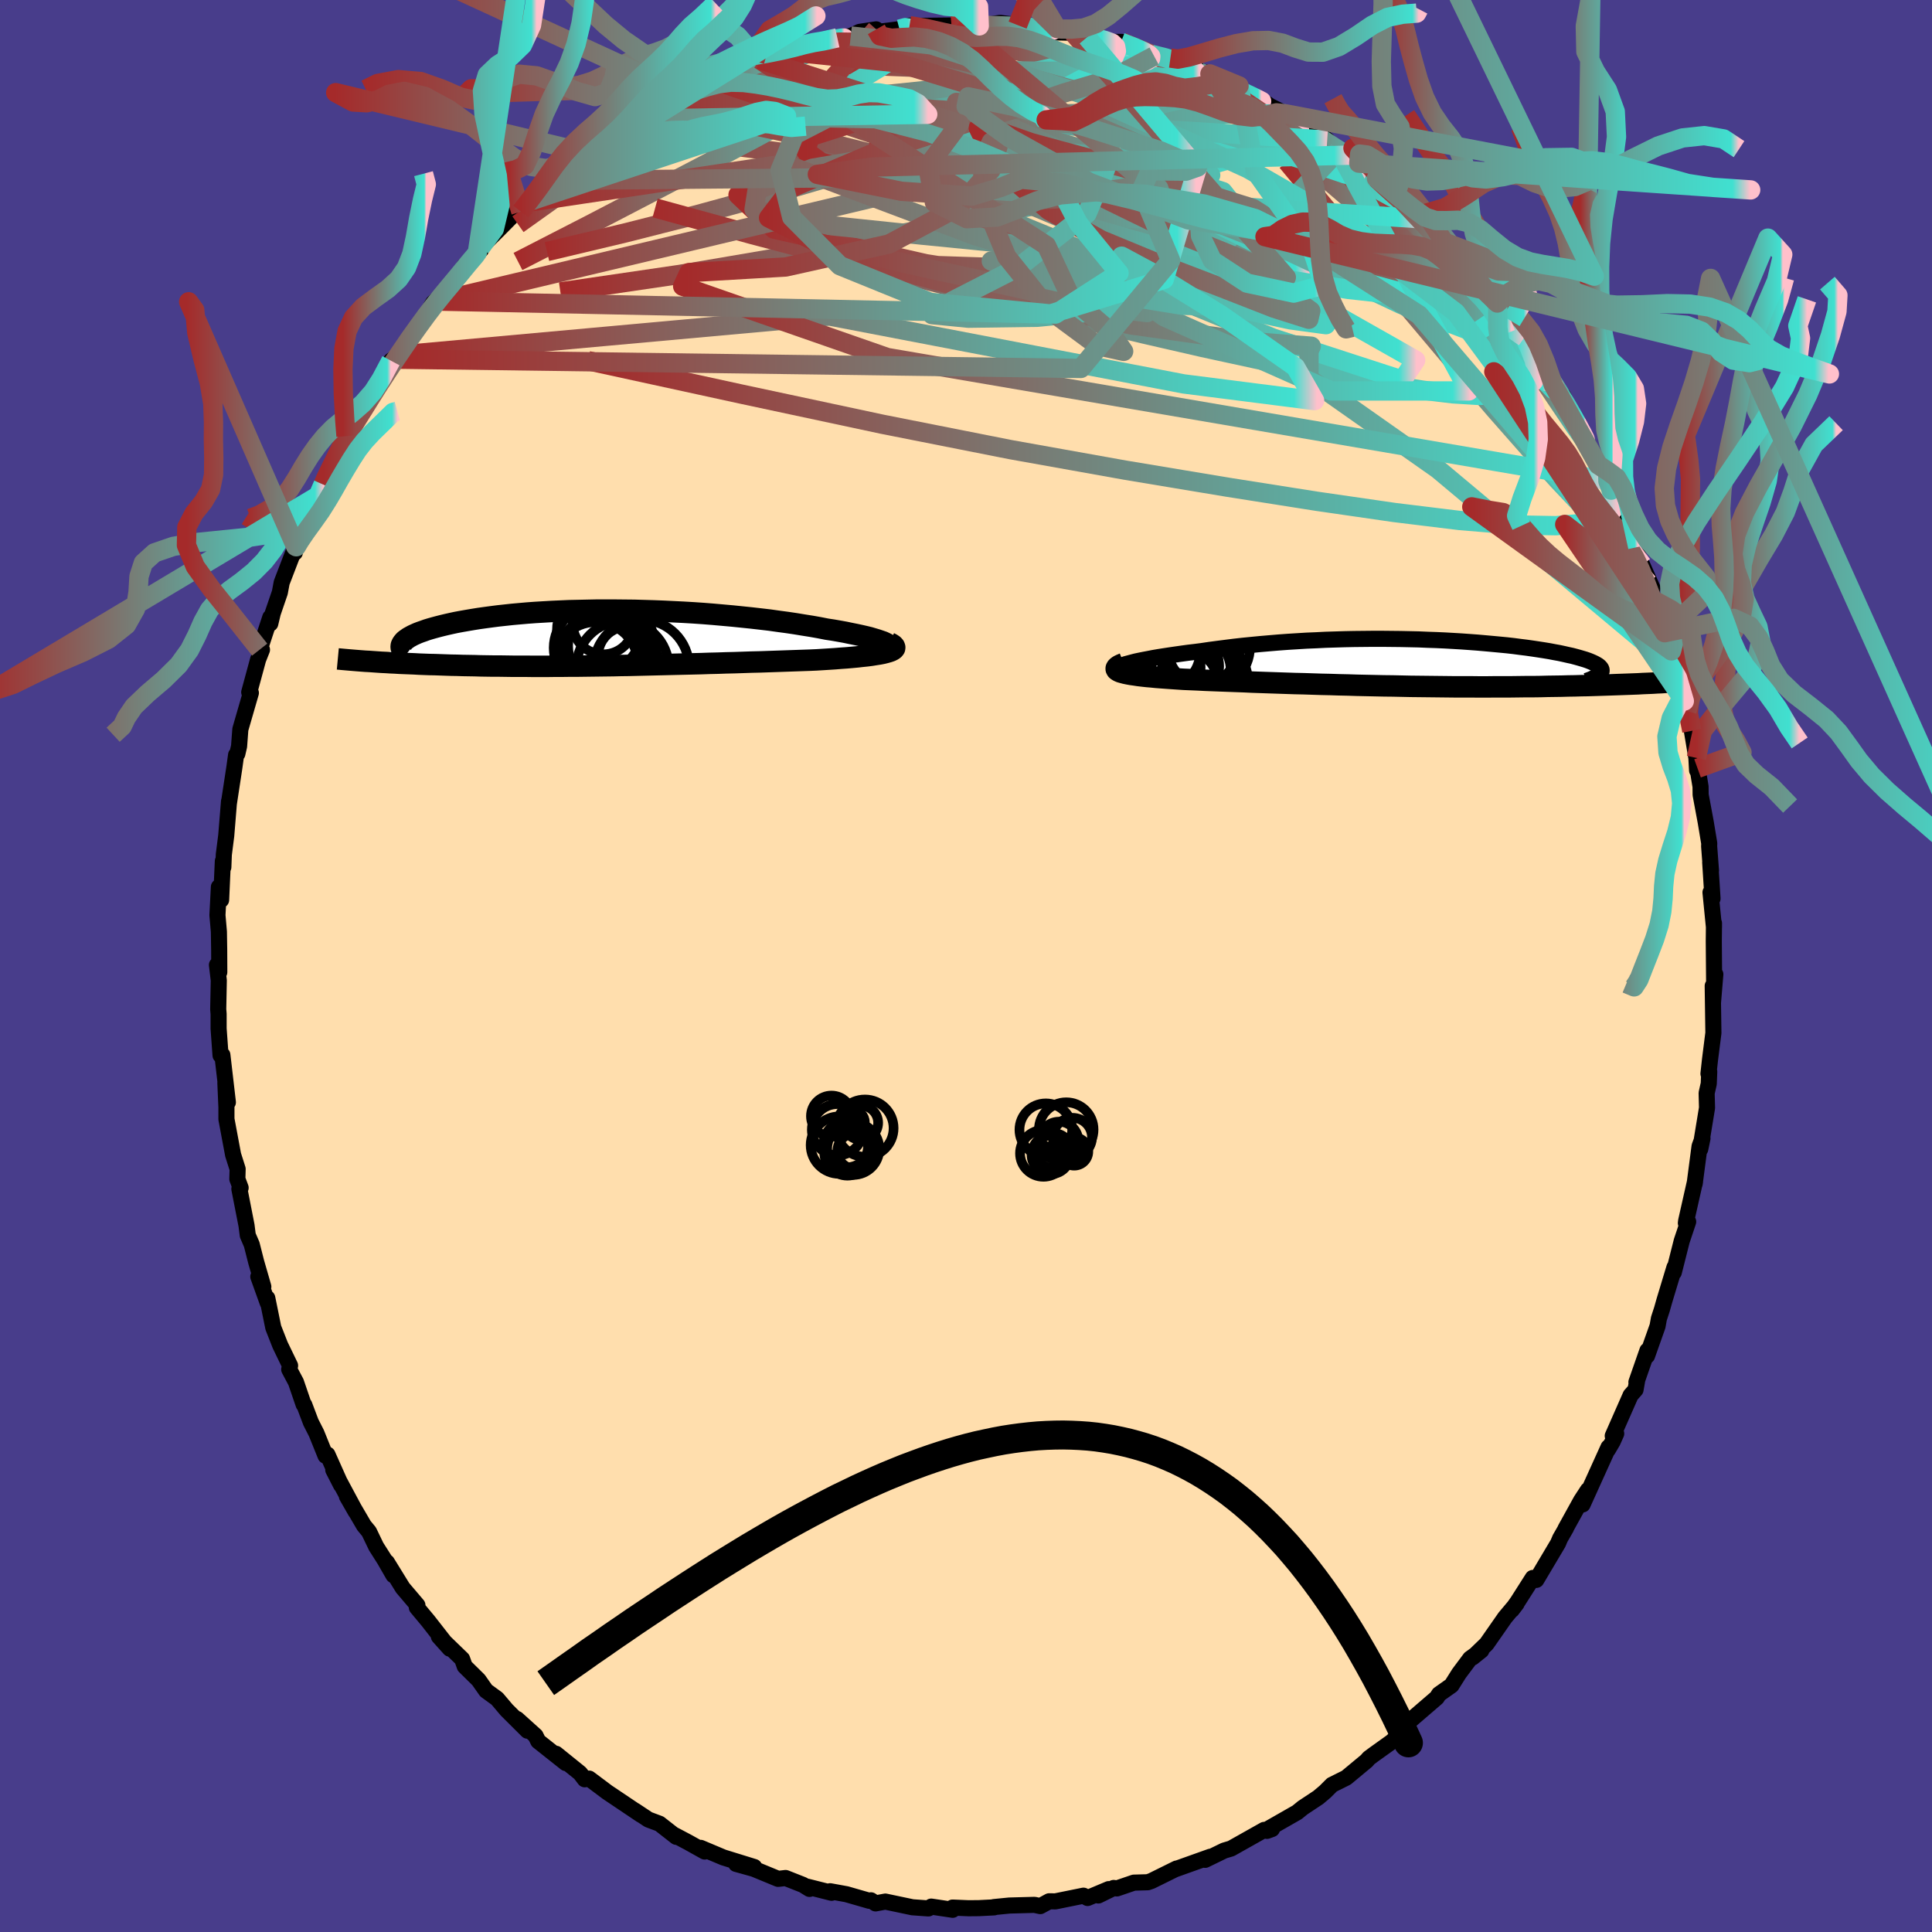 
  <svg viewBox="-100 -100 200 200" xmlns="http://www.w3.org/2000/svg" width="500" height="500" id="face-svg">
    <defs>
      <clipPath id="leftEyeClipPath">
        <polyline points="29.77,0.72 29.63,0.62 29.44,0.52 29.21,0.41 28.92,0.31 28.6,0.2 28.23,0.09 27.83,-0.03 27.38,-0.14 26.9,-0.25 26.39,-0.36 25.84,-0.47 25.27,-0.59 24.66,-0.7 24.03,-0.81 23.37,-0.91 22.61,-1.06 21.82,-1.2 21,-1.33 20.15,-1.47 19.28,-1.6 18.38,-1.72 17.46,-1.85 16.52,-1.96 15.56,-2.07 14.59,-2.17 13.61,-2.27 12.61,-2.36 11.6,-2.45 10.59,-2.53 9.57,-2.6 8.55,-2.66 7.53,-2.71 6.51,-2.76 5.49,-2.8 4.47,-2.83 3.46,-2.86 2.46,-2.87 1.47,-2.88 0.49,-2.88 -0.48,-2.88 -1.43,-2.86 -2.37,-2.84 -3.29,-2.82 -4.19,-2.78 -5.08,-2.74 -5.94,-2.69 -6.78,-2.64 -7.6,-2.58 -8.4,-2.51 -9.18,-2.44 -9.92,-2.36 -10.65,-2.28 -11.35,-2.19 -12.02,-2.1 -12.66,-2.01 -13.28,-1.91 -13.87,-1.81 -14.44,-1.71 -14.98,-1.61 -15.49,-1.5 -15.98,-1.39 -16.44,-1.28 -16.87,-1.17 -17.28,-1.06 -17.67,-0.95 -18.03,-0.84 -18.36,-0.72 -18.68,-0.61 -18.97,-0.5 -19.24,-0.38 -19.48,-0.27 -19.7,-0.15 -19.9,-0.04 -20.07,0.08 -20.23,0.19 -20.36,0.3 -20.46,0.42 -20.55,0.53 -20.61,0.64 -23.57,2.46 -23.14,2.49 -22.7,2.52 -22.26,2.54 -21.8,2.57 -21.33,2.59 -20.85,2.62 -20.36,2.64 -19.85,2.66 -19.34,2.68 -18.82,2.71 -18.29,2.73 -17.76,2.75 -17.21,2.76 -16.65,2.78 -16.09,2.8 -15.51,2.82 -14.92,2.83 -14.31,2.85 -13.7,2.86 -13.08,2.87 -12.44,2.89 -11.8,2.9 -11.14,2.91 -10.48,2.91 -9.8,2.92 -9.12,2.93 -8.43,2.93 -7.73,2.93 -7.02,2.94 -6.31,2.94 -5.58,2.94 -4.85,2.93 -4.11,2.93 -3.36,2.92 -2.61,2.92 -1.85,2.91 -1.08,2.9 -0.3,2.89 0.48,2.88 1.27,2.87 2.06,2.85 2.86,2.84 3.67,2.82 4.49,2.8 5.31,2.78 6.14,2.76 6.97,2.74 7.81,2.72 8.66,2.7 9.51,2.68 10.36,2.66 11.22,2.63 12.09,2.61 12.95,2.58 13.82,2.56 14.7,2.53 15.57,2.5 16.45,2.48 17.32,2.45 18.2,2.42 19.07,2.39 19.93,2.36 20.8,2.33 21.65,2.3 22.32,2.27 22.97,2.23 23.61,2.19 24.23,2.15 24.84,2.1 25.42,2.06 25.99,2.01 26.53,1.96 27.05,1.9 27.54,1.85 28,1.79 28.43,1.72 28.82,1.66 29.18,1.59 29.5,1.51" />
      </clipPath>
      <clipPath id="rightEyeClipPath">
        <polyline points="-29.45,0.13 -29.15,0.05 -28.81,-0.04 -28.43,-0.14 -28.01,-0.23 -27.56,-0.32 -27.08,-0.41 -26.57,-0.51 -26.04,-0.6 -25.47,-0.69 -24.88,-0.78 -24.26,-0.87 -23.63,-0.96 -22.97,-1.05 -22.29,-1.13 -21.59,-1.22 -20.78,-1.34 -19.95,-1.45 -19.09,-1.56 -18.22,-1.67 -17.33,-1.77 -16.42,-1.86 -15.49,-1.95 -14.56,-2.03 -13.61,-2.11 -12.66,-2.18 -11.69,-2.24 -10.72,-2.3 -9.74,-2.34 -8.76,-2.39 -7.78,-2.42 -6.8,-2.45 -5.82,-2.47 -4.84,-2.48 -3.87,-2.49 -2.9,-2.49 -1.94,-2.48 -0.99,-2.47 -0.05,-2.45 0.88,-2.43 1.8,-2.39 2.7,-2.36 3.59,-2.32 4.46,-2.27 5.31,-2.22 6.15,-2.16 6.96,-2.1 7.76,-2.03 8.53,-1.96 9.28,-1.89 10.01,-1.82 10.72,-1.74 11.4,-1.65 12.05,-1.57 12.68,-1.48 13.28,-1.39 13.86,-1.3 14.41,-1.21 14.93,-1.11 15.43,-1.02 15.89,-0.92 16.33,-0.82 16.75,-0.73 17.13,-0.63 17.49,-0.53 17.83,-0.43 18.13,-0.34 18.42,-0.24 18.67,-0.14 18.9,-0.04 19.11,0.06 19.29,0.16 19.44,0.25 19.57,0.35 19.67,0.45 19.75,0.55 19.8,0.65 19.82,0.74 19.82,0.84 19.8,0.94 26.02,2.05 25.56,2.07 25.08,2.1 24.59,2.12 24.09,2.14 23.58,2.17 23.05,2.19 22.51,2.21 21.96,2.23 21.39,2.25 20.81,2.27 20.21,2.29 19.61,2.31 18.99,2.33 18.35,2.35 17.71,2.36 17.05,2.38 16.37,2.39 15.67,2.41 14.97,2.42 14.24,2.43 13.5,2.45 12.75,2.46 11.98,2.46 11.2,2.47 10.41,2.48 9.6,2.48 8.78,2.48 7.95,2.49 7.11,2.49 6.26,2.48 5.39,2.48 4.52,2.48 3.64,2.47 2.75,2.46 1.85,2.45 0.95,2.44 0.04,2.43 -0.88,2.41 -1.8,2.39 -2.72,2.38 -3.64,2.36 -4.57,2.34 -5.5,2.32 -6.43,2.29 -7.35,2.27 -8.28,2.24 -9.2,2.22 -10.12,2.19 -11.03,2.16 -11.94,2.14 -12.84,2.11 -13.73,2.08 -14.62,2.05 -15.49,2.02 -16.36,1.99 -17.21,1.95 -18.05,1.92 -18.87,1.89 -19.68,1.86 -20.47,1.83 -21.24,1.8 -22,1.76 -22.73,1.73 -23.45,1.7 -24.05,1.66 -24.64,1.62 -25.21,1.58 -25.76,1.54 -26.28,1.5 -26.78,1.45 -27.26,1.41 -27.71,1.36 -28.13,1.31 -28.52,1.25 -28.88,1.2 -29.21,1.14 -29.5,1.08 -29.76,1.01 -29.98,0.95" />
      </clipPath>
      <filter id="fuzzy">
        <feTurbulence id="turbulence" baseFrequency="0.05" numOctaves="3" type="noise" result="noise" />
        <feDisplacementMap in="SourceGraphic" in2="noise" scale="2" />
      </filter>
      <linearGradient id="rainbowGradient" x1="0%" y1="0%" x2="100%" y2="0%">
        <stop offset="0%" style="stop-color: rgb(165, 42, 42); stop-opacity: 1" />
        <stop offset="97.5%" style="stop-color: rgb(64, 224, 208); stop-opacity: 1" />
        <stop offset="100%" style="stop-color: rgb(255, 192, 203); stop-opacity: 1" />
      </linearGradient>
    </defs>
    <rect x="-100" y="-100" width="100%" height="100%" fill="rgb(72, 61, 139)" />
    <polyline id="faceContour" points="77.45,2.2 77.57,0.86 77.33,3.75 77.3,2.06 77.37,6.93 77.02,9.69 76.86,11.15 76.94,10.93 76.89,12.18 76.67,13.16 76.71,14.69 76.01,18.95 76.24,17.84 75.94,18.66 75.43,22.55 75.47,22.3 74.55,26.38 74.52,26.61 74.76,26.47 74.09,28.47 73.27,31.72 73.34,31.19 72.3,34.63 72.04,35.55 71.73,36.5 71.59,37.28 70.5,40.36 70.54,39.81 69.4,43.08 69.47,42.95 69.31,43.86 68.8,44.44 66.95,48.64 67.31,48.41 66.94,49.24 66.45,50.07 66.51,49.82 63.83,55.74 64.38,54.25 63.68,55.32 62.05,58.27 62.12,58.18 61.5,59.26 61.29,59.76 59.04,63.55 58.89,63.4 58.67,63.35 57.11,65.8 56.51,66.65 57,66.01 55.8,67.44 53.89,70.18 52.44,71.58 53.35,70.85 52.19,71.69 51.04,73.23 50.26,74.47 48.96,75.39 48.74,75.74 46.02,78.08 44.55,79.62 45.33,79.19 44.04,80.32 42.21,81.63 41.7,82.01 41.48,82.27 39.36,84.03 37.89,84.76 37.18,85.47 36.47,86.07 34.87,87.13 34.28,87.61 31.34,89.29 31.68,89.34 31.16,89.53 30.87,89.43 27.44,91.36 26.73,91.57 24.76,92.53 25.14,92.29 25.29,92.21 21.73,93.48 21.8,93.43 19.19,94.72 18.81,94.85 17.38,94.89 15.62,95.49 15.29,95.44 13.7,96.22 14.78,95.56 12.59,96.48 12.16,96.24 9.25,96.83 8.61,96.82 7.69,97.32 7.09,97.19 4.49,97.26 2.88,97.42 2.91,97.45 1.34,97.53 0.26,97.54 -1.39,97.47 -1.38,97.7 -3.6,97.37 -3.89,97.56 -5.55,97.44 -8.35,96.85 -9.36,97.04 -9.84,96.72 -10.01,96.77 -12.37,96.09 -14.07,95.78 -13.92,95.94 -16.41,95.31 -16.2,95.54 -16.88,95.12 -18.68,94.41 -19.45,94.5 -21.97,93.46 -23.8,92.95 -21.92,93.27 -25.12,92.28 -27.47,91.29 -27.05,91.67 -28.77,90.71 -30.13,89.99 -29.99,90.15 -31.73,88.79 -32.88,88.36 -34.28,87.43 -33.66,87.86 -36.22,86.14 -37.13,85.53 -39.01,84.12 -39.47,84.19 -39.95,83.56 -42.44,81.55 -41.43,82.51 -44.28,80.25 -44.56,79.68 -46.48,77.95 -45.4,79.16 -47.55,77.02 -48.54,75.85 -49.68,75.02 -50.46,73.91 -51.89,72.5 -52.16,71.74 -53.67,70.28 -54.57,69.41 -53.44,70.67 -55.69,67.79 -56.85,66.4 -56.79,66.17 -58.31,64.38 -59.95,61.72 -59.27,63.07 -60.19,61.47 -61.06,60.1 -61.8,58.56 -62.32,57.93 -64.09,54.9 -63.19,56.47 -65.5,52.16 -64.69,53.74 -66.1,50.58 -66.3,50.7 -67.24,48.37 -67.82,47.23 -68.5,45.43 -68.57,45.39 -69.36,43.08 -70.06,41.76 -69.97,41.37 -71,39.24 -71.71,37.43 -72.33,34.38 -72.28,34.89 -73.26,32.16 -72.74,33.2 -73.48,30.64 -73.94,28.83 -74.35,27.88 -74.48,26.86 -75.22,23.08 -75.09,22.96 -75.43,22.05 -75.4,21.02 -75.87,19.54 -76.56,15.85 -76.56,14.62 -76.67,12.08 -76.41,14.11 -76.98,9.21 -77.17,9.25 -77.37,6.47 -77.37,4.96 -77.41,4.48 -77.35,1.49 -77.54,-0.11 -77.3,0.64 -77.31,-1.66 -77.34,-3.55 -77.49,-5.26 -77.34,-8.18 -77.11,-6.84 -76.93,-10.86 -76.88,-10.23 -76.83,-11.54 -76.58,-13.5 -76.29,-17.06 -76.3,-16.93 -76.31,-16.81 -75.74,-20.54 -75.56,-21.85 -75.43,-21.97 -75.25,-22.75 -75.12,-24.5 -74.03,-28.27 -74.2,-28.34 -73.28,-31.73 -72.88,-32.74 -73.12,-32.75 -72.02,-36.09 -72.02,-35.45 -71.76,-36.54 -71.03,-38.67 -70.84,-39.69 -69.4,-43.44 -69.48,-42.79 -69.31,-43.95 -68.55,-45.27 -68.16,-45.97 -66.94,-48.75 -66.55,-49.85 -66.48,-50.1 -65.7,-51.79 -65.39,-52.28 -63.52,-56.12 -64.18,-54.85 -64.07,-55.16 -62.25,-57.6 -60.62,-60.35 -61.12,-59.62 -59.53,-62.66 -58.75,-63.24 -59.01,-62.82 -56.62,-66.31 -55.6,-67.89 -55.17,-68.64 -54.22,-69.49 -54.57,-68.83 -51.99,-72.04 -51.96,-72.44 -50.2,-74.15 -50.58,-73.87 -50.25,-74.38 -48.51,-76.1 -46.35,-78.28 -46.08,-78.09 -45.29,-79.07 -44.57,-79.6 -45.14,-79.18 -42.91,-81.32 -41.41,-82.62 -41.47,-82.64 -39.23,-84.16 -37.62,-85.3 -36.98,-85.54 -35.72,-86.85 -34.33,-87.41 -33.42,-87.88 -34.07,-87.67 -32.72,-88.62 -29.84,-90.33 -29.25,-90.31 -29.48,-90.08 -27.23,-91.03 -27.18,-91.09 -26.08,-91.66 -24.08,-92.64 -22.12,-93.54 -21.87,-93.67 -21.37,-93.83 -19.89,-94.17 -18.08,-94.63 -15.27,-95.53 -16.69,-95.26 -15.09,-95.51 -13.32,-96.08 -11.93,-96.27 -11.02,-96.7 -9.29,-96.96 -10.1,-96.57 -6.89,-96.98 -5.97,-97.29 -5.85,-97.34 -4.37,-97.33 -1.5,-97.36 -0.88,-97.49 0.34,-97.61 2.02,-97.27 1.37,-97.32 3.53,-97.63 5.34,-97.4 5.64,-97.5 7.06,-97.23 9.43,-97.05 9.16,-96.65 11.09,-96.61 12.53,-96.14 13.12,-96.14 14.76,-95.66 16.14,-95.66 16.04,-95.63 17.74,-95.06 19.47,-94.2 19.19,-94.37 21.16,-93.99 21.69,-93.57 22.99,-93.35 23.69,-92.82 25.25,-92.35 28.26,-91.11 27.53,-91.15 31.17,-89.24 31.46,-89.03 32.08,-88.72 33.12,-88.21 35.48,-86.57 36.49,-86.23 37.39,-85.5 36.13,-86.06 38.55,-84.42 40.66,-83.11 39.72,-83.94 40.62,-83.26 42.49,-81.54 42.3,-81.76 45.31,-78.73 44.46,-79.89 47.5,-77.32 47,-77.74 48.97,-75.57 48.87,-75.89 49.53,-74.93 50.02,-74.46 50.82,-73.59 52.74,-71.21 55,-68.63 55.05,-68.66 54.94,-68.42 56.55,-66.69 56.45,-66.76 57.81,-65.08 58.24,-63.95 59.42,-62.79 60.8,-60.14 61.85,-58.99 62.41,-57.63 62.79,-56.99 63.98,-54.99 64.36,-54.1 64.76,-53.34 65.44,-51.88 66.5,-50.23 66.13,-50.61 66.79,-49.26 68.17,-46.74 68.25,-46.33 69.54,-43.38 69.21,-43.34 70,-41.53 71.06,-39.13 70.62,-39.66 71.24,-37.84 72,-36.36 72.33,-34.5 73.03,-32.62 73.11,-32.07 73.56,-30.75 74.36,-27.43 74.03,-28.7 74.63,-26.39 75.14,-24.35 75.61,-21.54 75.68,-20.25 75.73,-20.46 76.04,-18.57 76.05,-17.72 76.58,-14.87 76.94,-12.7 76.93,-12.39 77.12,-9.88 77.04,-10.73 77.28,-6.98 77.07,-7.62 77.43,-3.99 77.43,-4.44 77.41,-2.56 77.45,2.2 77.57,0.86" fill="rgb(255, 222, 173)" stroke="black" stroke-width="1.667" stroke-linejoin="round" filter="url(#fuzzy)" />
    <g transform="translate(45.98 -31.38)">
      <polyline id="rightCountour" points="-29.45,0.13 -29.15,0.05 -28.81,-0.04 -28.43,-0.14 -28.01,-0.23 -27.56,-0.32 -27.08,-0.41 -26.57,-0.51 -26.04,-0.6 -25.47,-0.69 -24.88,-0.78 -24.26,-0.87 -23.63,-0.96 -22.97,-1.05 -22.29,-1.13 -21.59,-1.22 -20.78,-1.34 -19.95,-1.45 -19.09,-1.56 -18.22,-1.67 -17.33,-1.77 -16.42,-1.86 -15.49,-1.95 -14.56,-2.03 -13.61,-2.11 -12.66,-2.18 -11.69,-2.24 -10.72,-2.3 -9.74,-2.34 -8.76,-2.39 -7.78,-2.42 -6.8,-2.45 -5.82,-2.47 -4.84,-2.48 -3.87,-2.49 -2.9,-2.49 -1.94,-2.48 -0.99,-2.47 -0.05,-2.45 0.88,-2.43 1.8,-2.39 2.7,-2.36 3.59,-2.32 4.46,-2.27 5.31,-2.22 6.15,-2.16 6.96,-2.1 7.76,-2.03 8.53,-1.96 9.28,-1.89 10.01,-1.82 10.72,-1.74 11.4,-1.65 12.05,-1.57 12.68,-1.48 13.28,-1.39 13.86,-1.3 14.41,-1.21 14.93,-1.11 15.43,-1.02 15.89,-0.92 16.33,-0.82 16.75,-0.73 17.13,-0.63 17.49,-0.53 17.83,-0.43 18.13,-0.34 18.42,-0.24 18.67,-0.14 18.9,-0.04 19.11,0.06 19.29,0.16 19.44,0.25 19.57,0.35 19.67,0.45 19.75,0.55 19.8,0.65 19.82,0.74 19.82,0.84 19.8,0.94 26.02,2.05 25.56,2.07 25.08,2.1 24.59,2.12 24.09,2.14 23.58,2.17 23.05,2.19 22.51,2.21 21.96,2.23 21.39,2.25 20.81,2.27 20.21,2.29 19.61,2.31 18.99,2.33 18.35,2.35 17.71,2.36 17.05,2.38 16.37,2.39 15.67,2.41 14.97,2.42 14.24,2.43 13.5,2.45 12.75,2.46 11.98,2.46 11.2,2.47 10.41,2.48 9.6,2.48 8.78,2.48 7.95,2.49 7.11,2.49 6.26,2.48 5.39,2.48 4.52,2.48 3.64,2.47 2.75,2.46 1.85,2.45 0.95,2.44 0.04,2.43 -0.88,2.41 -1.8,2.39 -2.72,2.38 -3.64,2.36 -4.57,2.34 -5.5,2.32 -6.43,2.29 -7.35,2.27 -8.28,2.24 -9.2,2.22 -10.12,2.19 -11.03,2.16 -11.94,2.14 -12.84,2.11 -13.73,2.08 -14.62,2.05 -15.49,2.02 -16.36,1.99 -17.21,1.95 -18.05,1.92 -18.87,1.89 -19.68,1.86 -20.47,1.83 -21.24,1.8 -22,1.76 -22.73,1.73 -23.45,1.7 -24.05,1.66 -24.64,1.62 -25.21,1.58 -25.76,1.54 -26.28,1.5 -26.78,1.45 -27.26,1.41 -27.71,1.36 -28.13,1.31 -28.52,1.25 -28.88,1.2 -29.21,1.14 -29.5,1.08 -29.76,1.01 -29.98,0.95" fill="white" stroke="white" stroke-width="0" stroke-linejoin="round" filter="url(#fuzzy)" />
    </g>
    <g transform="translate(-37.79 -33.96)">
      <polyline id="leftCountour" points="29.77,0.72 29.63,0.62 29.44,0.52 29.21,0.41 28.92,0.31 28.6,0.2 28.23,0.09 27.83,-0.03 27.38,-0.14 26.9,-0.25 26.39,-0.36 25.84,-0.47 25.27,-0.59 24.66,-0.7 24.03,-0.81 23.37,-0.91 22.61,-1.06 21.82,-1.2 21,-1.33 20.15,-1.47 19.28,-1.6 18.38,-1.72 17.46,-1.85 16.52,-1.96 15.56,-2.07 14.59,-2.17 13.61,-2.27 12.61,-2.36 11.6,-2.45 10.59,-2.53 9.57,-2.6 8.55,-2.66 7.53,-2.71 6.51,-2.76 5.49,-2.8 4.47,-2.83 3.46,-2.86 2.46,-2.87 1.47,-2.88 0.49,-2.88 -0.48,-2.88 -1.43,-2.86 -2.37,-2.84 -3.29,-2.82 -4.19,-2.78 -5.08,-2.74 -5.94,-2.69 -6.78,-2.64 -7.6,-2.58 -8.4,-2.51 -9.18,-2.44 -9.92,-2.36 -10.65,-2.28 -11.35,-2.19 -12.02,-2.1 -12.66,-2.01 -13.28,-1.91 -13.87,-1.81 -14.44,-1.71 -14.98,-1.61 -15.49,-1.5 -15.98,-1.39 -16.44,-1.28 -16.87,-1.17 -17.28,-1.06 -17.67,-0.95 -18.03,-0.84 -18.36,-0.72 -18.68,-0.61 -18.97,-0.5 -19.24,-0.38 -19.48,-0.27 -19.7,-0.15 -19.9,-0.04 -20.07,0.08 -20.23,0.19 -20.36,0.3 -20.46,0.42 -20.55,0.53 -20.61,0.64 -23.57,2.46 -23.14,2.49 -22.7,2.52 -22.26,2.54 -21.8,2.57 -21.33,2.59 -20.85,2.62 -20.36,2.64 -19.85,2.66 -19.34,2.68 -18.82,2.71 -18.29,2.73 -17.76,2.75 -17.21,2.76 -16.65,2.78 -16.09,2.8 -15.51,2.82 -14.92,2.83 -14.31,2.85 -13.7,2.86 -13.08,2.87 -12.44,2.89 -11.8,2.9 -11.14,2.91 -10.48,2.91 -9.8,2.92 -9.12,2.93 -8.43,2.93 -7.73,2.93 -7.02,2.94 -6.31,2.94 -5.58,2.94 -4.85,2.93 -4.11,2.93 -3.36,2.92 -2.61,2.92 -1.85,2.91 -1.08,2.9 -0.3,2.89 0.48,2.88 1.27,2.87 2.06,2.85 2.86,2.84 3.67,2.82 4.49,2.8 5.31,2.78 6.14,2.76 6.97,2.74 7.81,2.72 8.66,2.7 9.51,2.68 10.36,2.66 11.22,2.63 12.09,2.61 12.95,2.58 13.82,2.56 14.7,2.53 15.57,2.5 16.45,2.48 17.32,2.45 18.2,2.42 19.07,2.39 19.93,2.36 20.8,2.33 21.65,2.3 22.32,2.27 22.97,2.23 23.61,2.19 24.23,2.15 24.84,2.1 25.42,2.06 25.99,2.01 26.53,1.96 27.05,1.9 27.54,1.85 28,1.79 28.43,1.72 28.82,1.66 29.18,1.59 29.5,1.51" fill="white" stroke="white" stroke-width="0" stroke-linejoin="round" filter="url(#fuzzy)" />
    </g>
    <g transform="translate(45.98 -31.38)">
      <polyline id="rightUpper" points="-29.9,0.8 -30.1,0.76 -30.24,0.71 -30.32,0.66 -30.34,0.6 -30.32,0.53 -30.24,0.46 -30.11,0.38 -29.93,0.3 -29.71,0.22 -29.45,0.13 -29.15,0.05 -28.81,-0.04 -28.43,-0.14 -28.01,-0.23 -27.56,-0.32 -27.08,-0.41 -26.57,-0.51 -26.04,-0.6 -25.47,-0.69 -24.88,-0.78 -24.26,-0.87 -23.63,-0.96 -22.97,-1.05 -22.29,-1.13 -21.59,-1.22 -20.78,-1.34 -19.95,-1.45 -19.09,-1.56 -18.22,-1.67 -17.33,-1.77 -16.42,-1.86 -15.49,-1.95 -14.56,-2.03 -13.61,-2.11 -12.66,-2.18 -11.69,-2.24 -10.72,-2.3 -9.74,-2.34 -8.76,-2.39 -7.78,-2.42 -6.8,-2.45 -5.82,-2.47 -4.84,-2.48 -3.87,-2.49 -2.9,-2.49 -1.94,-2.48 -0.99,-2.47 -0.05,-2.45 0.88,-2.43 1.8,-2.39 2.7,-2.36 3.59,-2.32 4.46,-2.27 5.31,-2.22 6.15,-2.16 6.96,-2.1 7.76,-2.03 8.53,-1.96 9.28,-1.89 10.01,-1.82 10.72,-1.74 11.4,-1.65 12.05,-1.57 12.68,-1.48 13.28,-1.39 13.86,-1.3 14.41,-1.21 14.93,-1.11 15.43,-1.02 15.89,-0.92 16.33,-0.82 16.75,-0.73 17.13,-0.63 17.49,-0.53 17.83,-0.43 18.13,-0.34 18.42,-0.24 18.67,-0.14 18.9,-0.04 19.11,0.06 19.29,0.16 19.44,0.25 19.57,0.35 19.67,0.45 19.75,0.55 19.8,0.65 19.82,0.74 19.82,0.84 19.8,0.94 19.75,1.03 19.67,1.13 19.57,1.22 19.45,1.32 19.31,1.41 19.14,1.5 18.95,1.59 18.73,1.69 18.5,1.78 18.24,1.87" fill="none" stroke="black" stroke-width="1.667" stroke-linejoin="round" filter="url(#fuzzy)" />
      <polyline id="rightLower" points="-29.64,0.06 -29.91,0.17 -30.12,0.27 -30.28,0.37 -30.38,0.47 -30.43,0.56 -30.43,0.64 -30.38,0.73 -30.29,0.8 -30.15,0.88 -29.98,0.95 -29.76,1.01 -29.5,1.08 -29.21,1.14 -28.88,1.2 -28.52,1.25 -28.13,1.31 -27.71,1.36 -27.26,1.41 -26.78,1.45 -26.28,1.5 -25.76,1.54 -25.21,1.58 -24.64,1.62 -24.05,1.66 -23.45,1.7 -22.73,1.73 -22,1.76 -21.24,1.8 -20.47,1.83 -19.68,1.86 -18.87,1.89 -18.05,1.92 -17.21,1.95 -16.36,1.99 -15.49,2.02 -14.62,2.05 -13.73,2.08 -12.84,2.11 -11.94,2.14 -11.03,2.16 -10.12,2.19 -9.2,2.22 -8.28,2.24 -7.35,2.27 -6.43,2.29 -5.5,2.32 -4.57,2.34 -3.64,2.36 -2.72,2.38 -1.8,2.39 -0.88,2.41 0.04,2.43 0.95,2.44 1.85,2.45 2.75,2.46 3.64,2.47 4.52,2.48 5.39,2.48 6.26,2.48 7.11,2.49 7.95,2.49 8.78,2.48 9.6,2.48 10.41,2.48 11.2,2.47 11.98,2.46 12.75,2.46 13.5,2.45 14.24,2.43 14.97,2.42 15.67,2.41 16.37,2.39 17.05,2.38 17.71,2.36 18.35,2.35 18.99,2.33 19.61,2.31 20.21,2.29 20.81,2.27 21.39,2.25 21.96,2.23 22.51,2.21 23.05,2.19 23.58,2.17 24.09,2.14 24.59,2.12 25.08,2.1 25.56,2.07 26.02,2.05 26.46,2.02 26.9,2 27.32,1.97 27.72,1.95 28.12,1.92 28.5,1.9 28.87,1.87 29.22,1.85 29.57,1.82 29.9,1.8" fill="none" stroke="black" stroke-width="2.222" stroke-linejoin="round" filter="url(#fuzzy)" />
      <circle r="4.246" cx="-21.057" cy="1.805" stroke="black" fill="none" stroke-width="1.0" filter="url(#fuzzy)" clip-path="url(#rightEyeClipPath)" /><circle r="4.552" cx="-22.292" cy="-0.46" stroke="black" fill="none" stroke-width="1.0" filter="url(#fuzzy)" clip-path="url(#rightEyeClipPath)" /><circle r="4.568" cx="-21.147" cy="-1.68" stroke="black" fill="none" stroke-width="1.0" filter="url(#fuzzy)" clip-path="url(#rightEyeClipPath)" /><circle r="3.064" cx="-22.992" cy="1.96" stroke="black" fill="none" stroke-width="1.0" filter="url(#fuzzy)" clip-path="url(#rightEyeClipPath)" /><circle r="4.888" cx="-24.827" cy="2.375" stroke="black" fill="none" stroke-width="1.0" filter="url(#fuzzy)" clip-path="url(#rightEyeClipPath)" /><circle r="3.522" cx="-21.507" cy="-1.31" stroke="black" fill="none" stroke-width="1.0" filter="url(#fuzzy)" clip-path="url(#rightEyeClipPath)" /><circle r="3.616" cx="-25.307" cy="0.48" stroke="black" fill="none" stroke-width="1.0" filter="url(#fuzzy)" clip-path="url(#rightEyeClipPath)" /><circle r="3.668" cx="-23.442" cy="0.36" stroke="black" fill="none" stroke-width="1.0" filter="url(#fuzzy)" clip-path="url(#rightEyeClipPath)" /><circle r="3.794" cx="-25.537" cy="-1.14" stroke="black" fill="none" stroke-width="1.0" filter="url(#fuzzy)" clip-path="url(#rightEyeClipPath)" /><circle r="3.55" cx="-22.132" cy="0.725" stroke="black" fill="none" stroke-width="1.0" filter="url(#fuzzy)" clip-path="url(#rightEyeClipPath)" />
      </g>
    <g transform="translate(-37.79 -33.96)">
      <polyline id="leftUpper" points="27.88,1.45 28.37,1.41 28.79,1.36 29.14,1.3 29.41,1.23 29.62,1.16 29.77,1.08 29.85,1 29.88,0.91 29.85,0.82 29.77,0.72 29.63,0.62 29.44,0.52 29.21,0.41 28.92,0.31 28.6,0.2 28.23,0.09 27.83,-0.03 27.38,-0.14 26.9,-0.25 26.39,-0.36 25.84,-0.47 25.27,-0.59 24.66,-0.7 24.03,-0.81 23.37,-0.91 22.61,-1.06 21.82,-1.2 21,-1.33 20.15,-1.47 19.28,-1.6 18.38,-1.72 17.46,-1.85 16.52,-1.96 15.56,-2.07 14.59,-2.17 13.61,-2.27 12.61,-2.36 11.6,-2.45 10.59,-2.53 9.57,-2.6 8.55,-2.66 7.53,-2.71 6.51,-2.76 5.49,-2.8 4.47,-2.83 3.46,-2.86 2.46,-2.87 1.47,-2.88 0.49,-2.88 -0.48,-2.88 -1.43,-2.86 -2.37,-2.84 -3.29,-2.82 -4.19,-2.78 -5.08,-2.74 -5.94,-2.69 -6.78,-2.64 -7.6,-2.58 -8.4,-2.51 -9.18,-2.44 -9.92,-2.36 -10.65,-2.28 -11.35,-2.19 -12.02,-2.1 -12.66,-2.01 -13.28,-1.91 -13.87,-1.81 -14.44,-1.71 -14.98,-1.61 -15.49,-1.5 -15.98,-1.39 -16.44,-1.28 -16.87,-1.17 -17.28,-1.06 -17.67,-0.95 -18.03,-0.84 -18.36,-0.72 -18.68,-0.61 -18.97,-0.5 -19.24,-0.38 -19.48,-0.27 -19.7,-0.15 -19.9,-0.04 -20.07,0.08 -20.23,0.19 -20.36,0.3 -20.46,0.42 -20.55,0.53 -20.61,0.64 -20.66,0.75 -20.68,0.86 -20.68,0.97 -20.66,1.08 -20.62,1.18 -20.57,1.29 -20.49,1.39 -20.39,1.49 -20.28,1.59 -20.15,1.69" fill="none" stroke="black" stroke-width="2.222" stroke-linejoin="round" filter="url(#fuzzy)" />
      <polyline id="leftLower" points="29.83,0.49 30.08,0.62 30.26,0.74 30.37,0.86 30.41,0.97 30.4,1.07 30.32,1.17 30.19,1.26 30.01,1.35 29.78,1.43 29.5,1.51 29.18,1.59 28.82,1.66 28.43,1.72 28,1.79 27.54,1.85 27.05,1.9 26.53,1.96 25.99,2.01 25.42,2.06 24.84,2.1 24.23,2.15 23.61,2.19 22.97,2.23 22.32,2.27 21.65,2.3 20.8,2.33 19.93,2.36 19.07,2.39 18.2,2.42 17.32,2.45 16.45,2.48 15.57,2.5 14.7,2.53 13.82,2.56 12.95,2.58 12.09,2.61 11.22,2.63 10.36,2.66 9.51,2.68 8.66,2.7 7.81,2.72 6.97,2.74 6.14,2.76 5.31,2.78 4.49,2.8 3.67,2.82 2.86,2.84 2.06,2.85 1.27,2.87 0.48,2.88 -0.3,2.89 -1.08,2.9 -1.85,2.91 -2.61,2.92 -3.36,2.92 -4.11,2.93 -4.85,2.93 -5.58,2.94 -6.31,2.94 -7.02,2.94 -7.73,2.93 -8.43,2.93 -9.12,2.93 -9.8,2.92 -10.48,2.91 -11.14,2.91 -11.8,2.9 -12.44,2.89 -13.08,2.87 -13.7,2.86 -14.31,2.85 -14.92,2.83 -15.51,2.82 -16.09,2.8 -16.65,2.78 -17.21,2.76 -17.76,2.75 -18.29,2.73 -18.82,2.71 -19.34,2.68 -19.85,2.66 -20.36,2.64 -20.85,2.62 -21.33,2.59 -21.8,2.57 -22.26,2.54 -22.7,2.52 -23.14,2.49 -23.57,2.46 -23.99,2.43 -24.39,2.41 -24.79,2.38 -25.17,2.35 -25.54,2.32 -25.9,2.29 -26.25,2.26 -26.59,2.23 -26.92,2.2 -27.24,2.17" fill="none" stroke="black" stroke-width="2.222" stroke-linejoin="round" filter="url(#fuzzy)" />
      <circle r="4.494" cx="1.094" cy="0.826" stroke="black" fill="none" stroke-width="1.0" filter="url(#fuzzy)" clip-path="url(#leftEyeClipPath)" /><circle r="4.394" cx="-0.496" cy="1.026" stroke="black" fill="none" stroke-width="1.0" filter="url(#fuzzy)" clip-path="url(#leftEyeClipPath)" /><circle r="4.77" cx="2.239" cy="3.031" stroke="black" fill="none" stroke-width="1.0" filter="url(#fuzzy)" clip-path="url(#leftEyeClipPath)" /><circle r="4.554" cx="0.019" cy="0.086" stroke="black" fill="none" stroke-width="1.0" filter="url(#fuzzy)" clip-path="url(#leftEyeClipPath)" /><circle r="4.978" cx="0.069" cy="2.736" stroke="black" fill="none" stroke-width="1.0" filter="url(#fuzzy)" clip-path="url(#leftEyeClipPath)" /><circle r="4.928" cx="4.194" cy="3.036" stroke="black" fill="none" stroke-width="1.0" filter="url(#fuzzy)" clip-path="url(#leftEyeClipPath)" /><circle r="3.166" cx="0.244" cy="-1.469" stroke="black" fill="none" stroke-width="1.0" filter="url(#fuzzy)" clip-path="url(#leftEyeClipPath)" /><circle r="4.386" cx="-0.166" cy="-0.819" stroke="black" fill="none" stroke-width="1.0" filter="url(#fuzzy)" clip-path="url(#leftEyeClipPath)" /><circle r="4.352" cx="-0.521" cy="2.701" stroke="black" fill="none" stroke-width="1.0" filter="url(#fuzzy)" clip-path="url(#leftEyeClipPath)" /><circle r="3.042" cx="2.744" cy="1.866" stroke="black" fill="none" stroke-width="1.0" filter="url(#fuzzy)" clip-path="url(#leftEyeClipPath)" />
    </g>
    <g id="hairs">
      <polyline points="16.14,-95.66 16.67,-95.41 17.83,-94.93 19.11,-94.41 20.42,-93.9 21.74,-93.39 23.08,-92.87 24.46,-92.31 25.84,-91.73 27.17,-91.15 28.39,-90.59 29.41,-90.11 30.15,-89.75 30.56,-89.54 30.6,-89.52 30.22,-89.7 29.4,-90.1 28.1,-90.72 26.32,-91.55 24.16,-92.54" fill="none" stroke="url(#rainbowGradient)" stroke-width="2" stroke-linejoin="round" filter="url(#fuzzy)" /><polyline points="66.79,-49.26 67.24,-47.56 66.35,-46.51 64.29,-45.86 61.07,-45.58 56.68,-45.66 51.1,-46.12 44.32,-46.95 36.31,-48.11 27.05,-49.57 16.48,-51.33 4.58,-53.46 -8.65,-56.08 -23.2,-59.19 -39.13,-62.66" fill="none" stroke="url(#rainbowGradient)" stroke-width="2" stroke-linejoin="round" filter="url(#fuzzy)" /><polyline points="-1.5,-97.36 -0.65,-97.44 0.45,-97.43 1.61,-97.39 2.82,-97.35 4.07,-97.31 5.31,-97.26 6.46,-97.18 7.46,-97.09 8.24,-97 8.76,-96.91 8.98,-96.85 8.84,-96.82 8.33,-96.82 7.4,-96.86 6.06,-96.93 4.3,-97.06 2.04,-97.27" fill="none" stroke="url(#rainbowGradient)" stroke-width="2" stroke-linejoin="round" filter="url(#fuzzy)" /><polyline points="58.24,-63.95 59.41,-62.46 60.51,-60.78 61.45,-59.27 62.23,-57.95 62.88,-56.81 63.41,-55.85 63.81,-55.1 64.06,-54.6 64.12,-54.41 63.97,-54.56 63.6,-55.06 63.01,-55.9 62.21,-57.09 61.17,-58.63 59.87,-60.57 58.34,-62.95 56.66,-65.71" fill="none" stroke="url(#rainbowGradient)" stroke-width="2" stroke-linejoin="round" filter="url(#fuzzy)" /><polyline points="-41.47,-82.64 -39.54,-83.93 -37.95,-84.97 -36.52,-85.87 -35.15,-86.7 -33.85,-87.47 -32.58,-88.19 -31.31,-88.89 -30.04,-89.57 -28.81,-90.21 -27.66,-90.79 -26.65,-91.28 -25.8,-91.7 -25.11,-92.04 -24.6,-92.31 -24.3,-92.47 -24.27,-92.49 -24.56,-92.34 -25.16,-92.04 -26.02,-91.63 -27.09,-91.17 -28.33,-90.73" fill="none" stroke="url(#rainbowGradient)" stroke-width="2" stroke-linejoin="round" filter="url(#fuzzy)" /><polyline points="56.45,-66.76 57.5,-65.34 58.39,-64.01 59.26,-62.69 60.04,-61.47 60.63,-60.49 60.98,-59.83 61.05,-59.55 60.8,-59.68 60.22,-60.27 59.3,-61.33 58.07,-62.86 56.55,-64.82 54.73,-67.24 52.56,-70.17 50.03,-73.62" fill="none" stroke="url(#rainbowGradient)" stroke-width="2" stroke-linejoin="round" filter="url(#fuzzy)" /><polyline points="50.02,-74.46 51.12,-73.18 52.42,-71.64 53.42,-70.41 54.05,-69.6 54.39,-69.08 54.52,-68.76 54.5,-68.55 54.33,-68.45 53.97,-68.48 53.4,-68.68 52.53,-69.15 51.31,-69.95 49.67,-71.15 47.59,-72.79 45.04,-74.89 42,-77.47 38.41,-80.55 34.22,-84.15 29.32,-88.25" fill="none" stroke="url(#rainbowGradient)" stroke-width="2" stroke-linejoin="round" filter="url(#fuzzy)" /><polyline points="56.45,-66.76 57.48,-65.36 58.3,-64.12 59.06,-62.92 59.68,-61.86 60.07,-61.07 60.18,-60.62 59.98,-60.52 59.47,-60.79 58.65,-61.45 57.51,-62.5 56.04,-63.95 54.24,-65.81 52.06,-68.1 49.5,-70.84 46.58,-74.03 43.36,-77.66 39.77,-81.8" fill="none" stroke="url(#rainbowGradient)" stroke-width="2" stroke-linejoin="round" filter="url(#fuzzy)" /><polyline points="19.19,-94.37 20.61,-94.02 21.58,-93.69 22.4,-93.36 23.14,-93.01 23.75,-92.64 24.13,-92.29 24.16,-92 23.76,-91.81 22.86,-91.75 21.45,-91.84 19.52,-92.08 17.01,-92.48 13.82,-93.05 9.81,-93.82 4.97,-94.8 -0.48,-95.96" fill="none" stroke="url(#rainbowGradient)" stroke-width="2" stroke-linejoin="round" filter="url(#fuzzy)" /><polyline points="-34.07,-87.67 -32.45,-88.69 -30.91,-89.53 -29.69,-90.09 -28.67,-90.52 -27.71,-90.93 -26.78,-91.34 -25.89,-91.74 -25.09,-92.11 -24.43,-92.4 -23.98,-92.57 -23.75,-92.6 -23.77,-92.49 -24.06,-92.23 -24.65,-91.83 -25.57,-91.27 -26.85,-90.53 -28.55,-89.6 -30.72,-88.42 -33.45,-86.95 -36.92,-85.09" fill="none" stroke="url(#rainbowGradient)" stroke-width="2" stroke-linejoin="round" filter="url(#fuzzy)" /><polyline points="-24.08,-92.64 -22.7,-93.26 -21.7,-93.64 -20.6,-93.98 -19.33,-94.34 -18.03,-94.71 -16.8,-95.06 -15.71,-95.37 -14.75,-95.63 -13.94,-95.84 -13.29,-95.98 -12.83,-96.06 -12.61,-96.06 -12.66,-95.97 -12.99,-95.79 -13.61,-95.53 -14.54,-95.16 -15.84,-94.67 -17.54,-94.03 -19.71,-93.23 -22.33,-92.33 -25.42,-91.33" fill="none" stroke="url(#rainbowGradient)" stroke-width="2" stroke-linejoin="round" filter="url(#fuzzy)" /><polyline points="-44.57,-79.6 -44.09,-79.96 -42.52,-80.94 -40.51,-81.96 -38.19,-82.91 -35.58,-83.8 -32.74,-84.63 -29.72,-85.39 -26.58,-86.08 -23.33,-86.71 -19.97,-87.29 -16.52,-87.86 -12.96,-88.43 -9.33,-88.99 -5.67,-89.56 -2.05,-90.12 1.49,-90.7 4.93,-91.3 8.26,-91.94 11.53,-92.57 14.75,-93.14 17.93,-93.6" fill="none" stroke="url(#rainbowGradient)" stroke-width="2" stroke-linejoin="round" filter="url(#fuzzy)" /><polyline points="-34.33,-87.41 -33.79,-87.74 -33.17,-88.17 -32.25,-88.74 -31.25,-89.28 -30.39,-89.69 -29.72,-89.95 -29.24,-90.09 -28.93,-90.12 -28.82,-90.04 -28.93,-89.82 -29.32,-89.4 -30.02,-88.77 -31.03,-87.91 -32.36,-86.85 -34.03,-85.56 -36.17,-84.01 -38.91,-82.07 -42.35,-79.66 -46.38,-76.79" fill="none" stroke="url(#rainbowGradient)" stroke-width="2" stroke-linejoin="round" filter="url(#fuzzy)" /><polyline points="-39.23,-84.16 -37.68,-84.93 -35.77,-85.36 -33.38,-85.56 -30.56,-85.51 -27.3,-85.24 -23.57,-84.82 -19.34,-84.26 -14.67,-83.58 -9.63,-82.77 -4.29,-81.84 1.33,-80.83 7.2,-79.78 13.34,-78.68 19.74,-77.52 26.35,-76.23 33.13,-74.76 40.07,-73.06 47.31,-71.08" fill="none" stroke="url(#rainbowGradient)" stroke-width="2" stroke-linejoin="round" filter="url(#fuzzy)" /><polyline points="68.25,-46.33 68.9,-44.53 68.97,-43.72 68.7,-43.43 68.08,-43.66 67.06,-44.45 65.63,-45.78 63.74,-47.68 61.34,-50.22 58.37,-53.49 54.78,-57.57 50.55,-62.51 45.6,-68.39 39.85,-75.3 33.24,-83.26" fill="none" stroke="url(#rainbowGradient)" stroke-width="2" stroke-linejoin="round" filter="url(#fuzzy)" /><polyline points="45.31,-78.73 45.55,-78.79 46.51,-78.01 47.49,-77.11 48.35,-76.24 49.11,-75.43 49.82,-74.64 50.52,-73.84 51.2,-73.05 51.83,-72.31 52.32,-71.71 52.6,-71.34 52.62,-71.24 52.36,-71.43 51.82,-71.89 50.98,-72.63 49.85,-73.66 48.41,-75.01 46.65,-76.72 44.59,-78.78 42.4,-81.07" fill="none" stroke="url(#rainbowGradient)" stroke-width="2" stroke-linejoin="round" filter="url(#fuzzy)" /><polyline points="33.12,-88.21 34.52,-87.04 34.51,-86.26 33.39,-85.57 31.42,-84.79 28.63,-83.88 24.97,-82.84 20.34,-81.68 14.74,-80.4 8.12,-78.95 0.45,-77.3 -8.37,-75.46 -18.38,-73.51 -29.58,-71.6 -41.99,-69.78" fill="none" stroke="url(#rainbowGradient)" stroke-width="2" stroke-linejoin="round" filter="url(#fuzzy)" /><polyline points="11.09,-96.61 12.21,-96.29 13.11,-96.06 13.84,-95.85 14.35,-95.62 14.63,-95.36 14.66,-95.05 14.41,-94.73 13.86,-94.4 12.98,-94.06 11.76,-93.7 10.19,-93.3 8.25,-92.84 5.89,-92.32 3.09,-91.76 -0.22,-91.19 -4.07,-90.65 -8.51,-90.19 -13.6,-89.77 -19.48,-89.3 -26.33,-88.59" fill="none" stroke="url(#rainbowGradient)" stroke-width="2" stroke-linejoin="round" filter="url(#fuzzy)" /><polyline points="36.13,-86.06 38.13,-84.74 39.39,-83.94 40.27,-83.35 41.07,-82.73 41.88,-82.04 42.7,-81.33 43.45,-80.66 44.06,-80.09 44.48,-79.67 44.67,-79.43 44.58,-79.38 44.2,-79.54 43.53,-79.9 42.57,-80.45 41.32,-81.19 39.74,-82.16 37.76,-83.45 35.23,-85.16 32.07,-87.34 28.2,-89.94" fill="none" stroke="url(#rainbowGradient)" stroke-width="2" stroke-linejoin="round" filter="url(#fuzzy)" /><polyline points="16.04,-95.63 17.46,-95.08 18.37,-94.67 18.89,-94.39 19.13,-94.16 19.11,-93.95 18.8,-93.73 18.18,-93.49 17.19,-93.24 15.75,-93 13.76,-92.79 11.12,-92.65 7.79,-92.62 3.74,-92.7 -1.06,-92.87 -6.77,-93.09 -13.56,-93.37" fill="none" stroke="url(#rainbowGradient)" stroke-width="2" stroke-linejoin="round" filter="url(#fuzzy)" /><polyline points="-34.07,-87.67 -32.24,-88.62 -30.05,-89.25 -27.76,-89.48 -25.23,-89.5 -22.36,-89.43 -19.1,-89.34 -15.46,-89.24 -11.49,-89.08 -7.25,-88.83 -2.79,-88.47 1.84,-88 6.61,-87.47 11.46,-86.91 16.34,-86.35 21.16,-85.79 25.91,-85.27 30.61,-84.81 35.22,-84.4" fill="none" stroke="url(#rainbowGradient)" stroke-width="2" stroke-linejoin="round" filter="url(#fuzzy)" /><polyline points="-6.89,-96.98 -6.28,-97.14 -5.76,-97.08 -5.25,-96.84 -4.98,-96.45 -5.14,-95.88 -5.83,-95.14 -7.07,-94.2 -8.87,-93.04 -11.23,-91.62 -14.17,-89.93 -17.71,-87.94 -21.88,-85.68 -26.74,-83.11 -32.39,-80.16 -38.94,-76.75 -46.38,-72.93" fill="none" stroke="url(#rainbowGradient)" stroke-width="2" stroke-linejoin="round" filter="url(#fuzzy)" /><polyline points="13.12,-96.14 14.39,-95.81 15.12,-95.54 15.49,-95.18 15.57,-94.71 15.34,-94.15 14.75,-93.53 13.78,-92.84 12.42,-92.04 10.69,-91.13 8.57,-90.08 6.04,-88.91 3.05,-87.62 -0.47,-86.24 -4.61,-84.75 -9.43,-83.14 -14.96,-81.42 -21.16,-79.6 -27.94,-77.75 -35.31,-75.88 -43.38,-73.96" fill="none" stroke="url(#rainbowGradient)" stroke-width="2" stroke-linejoin="round" filter="url(#fuzzy)" /><polyline points="-45.14,-79.18 -43.3,-80.88 -41.84,-82.12 -40.46,-83.17 -39.06,-84.17 -37.69,-85.11 -36.41,-85.97 -35.28,-86.73 -34.31,-87.37 -33.53,-87.89 -32.91,-88.3 -32.44,-88.59 -32.14,-88.75 -32.06,-88.75 -32.24,-88.56 -32.77,-88.16 -33.69,-87.53 -35.04,-86.64 -36.86,-85.46 -39.13,-84.02" fill="none" stroke="url(#rainbowGradient)" stroke-width="2" stroke-linejoin="round" filter="url(#fuzzy)" /><polyline points="42.49,-81.54 43.14,-80.93 44.33,-79.84 45.55,-78.75 46.71,-77.7 47.78,-76.69 48.72,-75.75 49.54,-74.89 50.25,-74.12 50.87,-73.42 51.39,-72.83 51.77,-72.38 51.97,-72.15 51.92,-72.18 51.58,-72.54 50.92,-73.24 49.91,-74.3 48.51,-75.72 46.76,-77.42" fill="none" stroke="url(#rainbowGradient)" stroke-width="2" stroke-linejoin="round" filter="url(#fuzzy)" /><polyline points="57.81,-65.08 58.34,-63.95 58.83,-62.68 59.01,-61.49 58.75,-60.53 58.02,-59.82 56.81,-59.36 55.13,-59.11 53,-59.07 50.4,-59.23 47.33,-59.6 43.77,-60.16 39.71,-60.89 35.16,-61.77 30.1,-62.81 24.52,-64.02 18.38,-65.43 11.62,-67.05 4.21,-68.89 -3.9,-70.94 -12.7,-73.22 -22.16,-75.72 -32.18,-78.47" fill="none" stroke="url(#rainbowGradient)" stroke-width="2" stroke-linejoin="round" filter="url(#fuzzy)" /><polyline points="-29.25,-90.31 -28.75,-90.43 -27.64,-90.87 -26.31,-91.42 -24.85,-92.05 -23.33,-92.71 -21.86,-93.32 -20.53,-93.84 -19.37,-94.26 -18.37,-94.6 -17.58,-94.85 -17.07,-95 -16.94,-95.04 -17.26,-94.95 -18.05,-94.72 -19.22,-94.39 -20.62,-93.99" fill="none" stroke="url(#rainbowGradient)" stroke-width="2" stroke-linejoin="round" filter="url(#fuzzy)" /><polyline points="-33.42,-87.88 -32.87,-87.91 -30.57,-88.05 -27.25,-87.89 -23.26,-87.28 -18.66,-86.29 -13.4,-85.01 -7.46,-83.51 -0.86,-81.85 6.32,-80.03 13.95,-78.06 21.92,-75.97 30.16,-73.76 38.7,-71.46 47.55,-69.07" fill="none" stroke="url(#rainbowGradient)" stroke-width="2" stroke-linejoin="round" filter="url(#fuzzy)" /><polyline points="-16.69,-95.26 -15,-95.5 -13.12,-95.64 -11.15,-95.62 -9.08,-95.42 -6.87,-95.08 -4.47,-94.62 -1.87,-94.05 0.9,-93.39 3.84,-92.65 6.91,-91.85 10.04,-91 13.19,-90.12 16.3,-89.25 19.36,-88.37 22.4,-87.48 25.42,-86.55 28.44,-85.59 31.4,-84.62 34.24,-83.67 36.87,-82.79 39.23,-82 41.25,-81.41" fill="none" stroke="url(#rainbowGradient)" stroke-width="2" stroke-linejoin="round" filter="url(#fuzzy)" /><polyline points="-26.08,-91.66 26.6,-74 46.55,-62.71 45.17,-60.65 31.78,-65 15.9,-71.5 4.8,-76.91 1.57,-79.98 5.37,-80.97 13.08,-80.66 21.27,-79.79 27.54,-78.81 30.95,-78 31.89,-77.52 31.58,-77.37 31.46,-77.24 32.42,-76.68 34,-75.58 34.14,-74.64 29.91,-75.19 19.58,-77.91 5.11,-81.8 -6.03,-85.11 -0.63,-88.15 33.12,-88.21" fill="none" stroke="url(#rainbowGradient)" stroke-width="2" stroke-linejoin="round" filter="url(#fuzzy)" /><polyline points="38.55,-84.42 26.44,-71.53 -3.37,-72.52 -19.87,-76.28 -23.6,-79.82 -20.69,-82.13 -15.18,-82.84 -8.57,-81.8 -1.77,-79.21 3.65,-75.93 5.66,-73.22 3.24,-72.05 -2.51,-72.44 -8.48,-73.38 -10.85,-73.5 -6.92,-71.99 3.4,-69.2 17.19,-66.35 29.48,-64.64 35.74,-64.16 35.51,-63.66 35.5,-60.82 48.85,-51.43 73.56,-30.75" fill="none" stroke="url(#rainbowGradient)" stroke-width="2" stroke-linejoin="round" filter="url(#fuzzy)" /><polyline points="37.39,-85.5 1.02,-87.82 0.72,-87.84 11.06,-84.85 21.17,-81.89 26.58,-80.17 27.28,-79.29 25.32,-78.57 22.46,-77.81 19.02,-77.31 14.26,-77.51 7.75,-78.51 0.22,-79.96 -6.73,-81.33 -11.85,-82.34 -15,-83.21 -16.58,-84.35 -16.16,-85.84 -11.76,-87.24 -1.01,-87.96 16.55,-88.37 28.26,-91.11" fill="none" stroke="url(#rainbowGradient)" stroke-width="2" stroke-linejoin="round" filter="url(#fuzzy)" /><polyline points="-18.08,-94.63 -17.1,-90.39 -4.07,-88.72 1.08,-88.36 -0.16,-89.13 -0.98,-89.4 3,-87.57 12.17,-83.37 23.56,-78.02 32.58,-73.53 35.47,-71.38 31.42,-71.69 22.46,-73.66 10.86,-77.02 -2.82,-82.79 -14.93,-90.59 -9.29,-96.96" fill="none" stroke="url(#rainbowGradient)" stroke-width="2" stroke-linejoin="round" filter="url(#fuzzy)" /><polyline points="-18.08,-94.63 -7.04,-93.49 11.25,-87.91 22.45,-83.1 22.01,-81.42 13.54,-81.9 2.93,-83.04 -5.26,-84.11 -9.04,-84.99 -8.83,-85.68 -6.69,-86.08 -4.74,-86.09 -3.67,-85.78 -2.22,-85.24 1.79,-84.28 9.73,-82.38 21.02,-78.94 33.59,-73.9 45,-68.51 52.76,-65.53 54.97,-67.04 57.81,-65.08" fill="none" stroke="url(#rainbowGradient)" stroke-width="2" stroke-linejoin="round" filter="url(#fuzzy)" /><polyline points="-11.93,-96.27 -3.58,-95.35 12.71,-90.04 29.17,-82.54 41.3,-75.56 47.41,-70.91 46.84,-69.24 39.59,-70.04 26.77,-72.07 10.91,-74.13 -4.47,-75.65 -16.09,-76.86 -21.94,-78.32 -21.62,-80.33 -15.87,-82.59 -5.96,-84.27 6.32,-84.59 18.1,-83.45 25.33,-81.87 24.23,-81.47 13.83,-82.39 -5.38,-80.53 -54.57,-68.83" fill="none" stroke="url(#rainbowGradient)" stroke-width="2" stroke-linejoin="round" filter="url(#fuzzy)" /><polyline points="38.55,-84.42 52.05,-59.53 37.79,-59.53 20.5,-67.21 12.92,-72.74 13.69,-73.77 17.23,-71.69 19.53,-69 18.75,-67.64 14.06,-68.21 5.43,-70.16 -5.57,-72.56 -15.53,-74.93 -20.44,-77.45 -18.08,-80.54 -9.76,-84.08 0.1,-87.27 6.91,-89.27 10.11,-90.36 14.99,-91.82 19.47,-94.2" fill="none" stroke="url(#rainbowGradient)" stroke-width="2" stroke-linejoin="round" filter="url(#fuzzy)" /><polyline points="47.5,-77.32 -2.21,-80.63 -5.96,-81.27 2.47,-77.99 13.4,-73.51 22.42,-70.02 25.84,-68.34 22.44,-68.39 14.46,-69.69 6.42,-71.51 2.62,-72.98 5.15,-73.28 13.17,-72.1 23.72,-69.87 32.98,-67.61 37.26,-66.39 33.58,-66.89 20.66,-69.69 0.94,-75.6 -18.76,-83.03 -45.29,-79.07" fill="none" stroke="url(#rainbowGradient)" stroke-width="2" stroke-linejoin="round" filter="url(#fuzzy)" /><polyline points="70.62,-39.66 46.91,-67.4 29.69,-78.43 16.16,-82.68 6.79,-85.22 2.28,-86.79 1.27,-86.76 2.19,-84.86 4.56,-81.68 8.56,-78.22 13.99,-75.17 20.21,-72.6 26.42,-70.23 31.87,-68.1 35.49,-66.95 35.69,-67.82 31.11,-71.14 22.36,-75.99 13.58,-80.14 11.63,-80.77 21.02,-76.19 33.16,-71.29 11.09,-96.61" fill="none" stroke="url(#rainbowGradient)" stroke-width="2" stroke-linejoin="round" filter="url(#fuzzy)" /><polyline points="-0.88,-97.49 23.26,-77.19 20.52,-78.75 19.95,-80.52 19.43,-80.85 16.54,-80.55 12.63,-79.95 9.61,-79.43 8.31,-79.36 8.89,-79.69 11.41,-80 15.47,-79.95 19.87,-79.51 23,-78.75 24.15,-77.53 24.28,-75.59 25.5,-73.04 29.09,-70.69 33.92,-69.66 37.03,-70.5 35.95,-73.81 29.94,-82.29 28.26,-91.11" fill="none" stroke="url(#rainbowGradient)" stroke-width="2" stroke-linejoin="round" filter="url(#fuzzy)" /><polyline points="-42.91,-81.32 5.28,-81.77 14.44,-82.46 12.53,-77.89 5.47,-72.36 -1.41,-68.85 -3.51,-67.43 0.24,-67.06 7.41,-67.16 14.19,-67.82 17.72,-69.26 17.68,-71.27 16.16,-73.05 16.11,-73.48 19.58,-71.61 26.5,-67.33 34.11,-62 36.09,-58.53 22.52,-60.26 -14.12,-67.29 -58.75,-63.24" fill="none" stroke="url(#rainbowGradient)" stroke-width="2" stroke-linejoin="round" filter="url(#fuzzy)" /><polyline points="66.5,-50.23 -8.15,-62.99 -29.33,-70.37 -28.68,-71.78 -18.68,-72.36 -7.97,-74.74 -0.78,-78.58 2.59,-82.4 3.33,-84.9 2.63,-85.32 1.69,-83.35 1.85,-79.12 4.21,-73.44 8.68,-67.87 13.62,-64.22 16.32,-63.63 14.82,-65.78 10.86,-69.19 8.33,-74.58 -21.37,-93.83" fill="none" stroke="url(#rainbowGradient)" stroke-width="2" stroke-linejoin="round" filter="url(#fuzzy)" /><polyline points="12.53,-96.14 23.94,-82.59 20.52,-71.08 8.75,-67.5 -3.72,-68.7 -13.06,-72.5 -18.04,-77.51 -19.24,-82.39 -17.76,-86.03 -14.32,-87.8 -9.38,-87.71 -3.8,-86.28 1.13,-84.42 4.32,-83.06 5.72,-82.74 6.37,-83.29 7.26,-83.87 8.4,-83.38 9.45,-81.05 11.64,-76.87 15.84,-71.73 9.26,-67.49 -54.57,-68.83" fill="none" stroke="url(#rainbowGradient)" stroke-width="2" stroke-linejoin="round" filter="url(#fuzzy)" /><polyline points="70,-41.53 50.71,-67.64 41.07,-75 32.8,-75.78 23.03,-77.23 12.82,-81.1 4.53,-85.72 0.02,-88.98 0.22,-89.98 5.02,-88.96 12.73,-86.75 20.19,-84.36 23.99,-82.71 22.76,-82.28 19.06,-82.32 18.14,-80.28 21.18,-73.04 11.89,-61.86 -59.01,-62.82" fill="none" stroke="url(#rainbowGradient)" stroke-width="2" stroke-linejoin="round" filter="url(#fuzzy)" /><polyline points="39.72,-83.94 -9.75,-82.7 -15.39,-81.95 -6.69,-80.2 0.59,-79.7 3.61,-80.6 5.72,-81.45 10.1,-81.03 17.18,-79.34 24.93,-77.3 30.62,-76.05 32.36,-76.17 29.92,-77.38 24.66,-78.88 18.58,-79.89 13.38,-80.14 9.75,-79.82 7.37,-79.21 5.46,-78.4 3.19,-77.53 0.08,-77.36 -3.27,-79.05 -3.96,-82.8 -0.68,-87.19 -21.37,-93.83" fill="none" stroke="url(#rainbowGradient)" stroke-width="2" stroke-linejoin="round" filter="url(#fuzzy)" /><polyline points="-5.85,-97.34 -4.16,-97.06 -2.52,-96.69 -1.15,-96.39 0.02,-96.2 1.08,-96.13 2.13,-96.18 3.2,-96.25 4.31,-96.24 5.46,-96.1 6.6,-95.81 7.75,-95.4 8.88,-94.94 10,-94.48 11.11,-94.05 12.21,-93.66 13.28,-93.3 14.3,-92.95 15.28,-92.62 16.25,-92.26 17.37,-91.78 18.8,-90.91" fill="none" stroke="url(#rainbowGradient)" stroke-width="2" stroke-linejoin="round" filter="url(#fuzzy)" /><polyline points="-9.29,-96.96 -8.91,-96.29 -7.72,-96.04 -6.53,-96.12 -5.35,-96.17 -4.11,-96.03 -2.83,-95.7 -1.58,-95.2 -0.41,-94.55 0.66,-93.76 1.66,-92.85 2.64,-91.87 3.65,-90.9 4.69,-90 5.75,-89.21 6.84,-88.54 7.86,-88.04 8.29,-87.42" fill="none" stroke="url(#rainbowGradient)" stroke-width="2" stroke-linejoin="round" filter="url(#fuzzy)" /><polyline points="-13.32,-96.08 -14.77,-95.76 -15.78,-95.59 -16.76,-95.37 -17.89,-95.07 -19.13,-94.78 -20.36,-94.53 -21.55,-94.32 -22.73,-94.1 -23.92,-93.83 -25.15,-93.54 -26.36,-93.24 -27.52,-92.96 -28.59,-92.72 -29.59,-92.5 -30.64,-92.29 -31.9,-92 -33.55,-91.52 -35.29,-90.8 -51.73,-90.31 -51.21,-90.81 -50.05,-90.8 -48.44,-90.76 -46.66,-90.74 -44.86,-90.74 -43.11,-90.79 -41.46,-90.93 -39.96,-91.19 -38.65,-91.6 -37.5,-92.14 -36.46,-92.75 -35.45,-93.32 -34.4,-93.82 -33.29,-94.21 -32.15,-94.56 -31.05,-94.96 -30.01,-95.51 -29.01,-96.23 -27.97,-97 -26.76,-97.53 -25.29,-97.39 -23.63,-96.27 -22.15,-94.57 -21.37,-93.83" fill="none" stroke="url(#rainbowGradient)" stroke-width="2" stroke-linejoin="round" filter="url(#fuzzy)" /><polyline points="-21.87,-93.67 -21.36,-95.41 -20.31,-96.89 -19,-97.65 -17.78,-98.39 -16.7,-99.22 -15.65,-99.92 -14.53,-100.36 -13.35,-100.63 -12.17,-100.95 -11.02,-101.48 -9.91,-102.26 -8.81,-103.19 -7.68,-104.11 -6.49,-104.89 -5.21,-105.51 -3.8,-106.05 -2.28,-106.67 -0.85,-107.58 0.38,-109" fill="none" stroke="url(#rainbowGradient)" stroke-width="2" stroke-linejoin="round" filter="url(#fuzzy)" /><polyline points="-26.08,-91.66 -26.94,-91.29 -27.86,-91.21 -29.01,-91.62 -30.41,-92.5 -32,-93.57 -33.68,-94.65 -35.42,-95.85 -37.29,-97.39 -39.35,-99.33 -41.53,-101.38 -43.75,-103.14 -45.91,-104.34 -48.01,-104.96 -50.04,-105.16 -52.01,-105.05 -53.9,-104.72 -55.71,-104.3 -57.34,-103.95 -58.54,-103.77 -59.76,-104.33 -29.25,-90.31 -28.8,-90.38 -27.87,-90.68 -26.8,-91.02 -25.6,-91.33 -24.33,-91.49 -23.03,-91.46 -21.75,-91.3 -20.49,-91.09 -19.24,-90.83 -17.98,-90.53 -16.74,-90.2 -15.53,-89.9 -14.37,-89.73 -13.26,-89.77 -12.18,-89.98 -11.12,-90.26 -10.07,-90.42 -9.03,-90.39 -7.96,-90.2 -6.89,-89.99 -5.89,-89.77 -4.99,-89.29 -3.96,-88.17 -34.07,-87.67 -36.16,-93.3 -36.44,-91.97 -37.08,-90.41 -38.4,-90 -40.26,-90.53 -42.38,-91.42 -44.45,-92.15 -46.25,-92.32 -47.66,-91.83 -48.75,-90.9 -49.72,-90.01 -50.83,-89.62 -52.31,-89.94 -54.22,-90.77 -56.45,-91.56 -58.76,-91.76 -60.9,-91.36 -62.14,-90.75" fill="none" stroke="url(#rainbowGradient)" stroke-width="2" stroke-linejoin="round" filter="url(#fuzzy)" /><polyline points="75.73,-20.46 80.33,-22.12 79.68,-23.34 78.66,-24.9 78.28,-26.68 78.39,-28.48 78.63,-30.19 78.77,-31.82 78.83,-33.45 79,-35.2 79.55,-37.22 80.61,-39.54 82.08,-42.1 83.61,-44.65 84.82,-46.99 85.6,-49.12 86.32,-51.36 87.77,-53.98 90.07,-56.19" fill="none" stroke="url(#rainbowGradient)" stroke-width="2" stroke-linejoin="round" filter="url(#fuzzy)" /><polyline points="-35.72,-86.85 -34.69,-87.39 -34.11,-88.15 -33.56,-89.16 -32.78,-90.15 -31.8,-90.94 -30.78,-91.62 -29.83,-92.31 -28.97,-93.12 -28.11,-94.04 -27.17,-95.02 -26.11,-96.04 -25,-97.07 -23.97,-98.19 -23.16,-99.47 -22.52,-100.89 -21.52,-101.9 -39.23,-84.16 -40.93,-83.54 -42.12,-82.89 -43.45,-82.54 -45,-82.77 -46.74,-83.63 -48.72,-85.05 -51.01,-86.86 -53.54,-88.68 -56.04,-90.03 -58.17,-90.54 -59.74,-90.24 -60.89,-89.66 -62.03,-89.36 -63.45,-89.44 -65.25,-90.41 -39.23,-84.16 -38.18,-85.54 -37.12,-86.29 -36.12,-87 -35.2,-87.64 -34.3,-88.16 -33.37,-88.65 -32.4,-89.17 -31.4,-89.76 -30.41,-90.38 -29.44,-91.02 -28.47,-91.66 -27.48,-92.3 -26.43,-92.91 -25.32,-93.52 -24.18,-94.09 -23.04,-94.64 -21.91,-95.18 -20.76,-95.71 -19.54,-96.25 -18.28,-96.8 -17.15,-97.34 -16.37,-97.84 -15.54,-98.35 -42.91,-81.32 -41.7,-82.02 -40.53,-82.57 -39.17,-83.04 -37.79,-83.45 -36.48,-83.82 -35.28,-84.13 -34.18,-84.41 -33.16,-84.69 -32.18,-85.02 -31.2,-85.42 -30.21,-85.87 -29.22,-86.3 -28.22,-86.65 -27.21,-86.9 -26.17,-87.1 -25.09,-87.32 -23.95,-87.62 -22.78,-88 -21.67,-88.37 -20.68,-88.57 -19.78,-88.46 -18.58,-87.99 -45.14,-79.18 -43.3,-80.77 -41.85,-81.69 -40.54,-82.42 -39.25,-83.12 -37.99,-83.8 -36.8,-84.43 -35.68,-84.97 -34.64,-85.44 -33.64,-85.83 -32.63,-86.15 -31.58,-86.37 -30.48,-86.49 -29.34,-86.52 -28.21,-86.49 -27.09,-86.48 -25.99,-86.54 -24.88,-86.71 -23.74,-86.96 -22.58,-87.18 -21.42,-87.26 -20.31,-87.17 -19.26,-86.98 -18.08,-86.81 -16.61,-86.94" fill="none" stroke="url(#rainbowGradient)" stroke-width="2" stroke-linejoin="round" filter="url(#fuzzy)" /><polyline points="-46.08,-78.09 -47.38,-82.25 -46.56,-82.44 -45.65,-82.89 -44.97,-84.31 -44.36,-86.22 -43.67,-88.17 -42.83,-89.97 -41.93,-91.68 -41.08,-93.46 -40.37,-95.43 -39.85,-97.59 -39.51,-99.92 -39.33,-102.56 -39.26,-105.81 -39.11,-109.95 -38.7,-114.59 -38.32,-118.32" fill="none" stroke="url(#rainbowGradient)" stroke-width="2" stroke-linejoin="round" filter="url(#fuzzy)" /><polyline points="-46.08,-78.09 -45.45,-78.9 -44.92,-79.6 -44.27,-80.47 -43.47,-81.59 -42.57,-82.85 -41.57,-84.11 -40.5,-85.26 -39.39,-86.3 -38.29,-87.25 -37.27,-88.19 -36.34,-89.15 -35.49,-90.1 -34.66,-91.02 -33.79,-91.91 -32.85,-92.77 -31.9,-93.64 -30.98,-94.54 -30.13,-95.47 -29.33,-96.4 -28.47,-97.31 -27.4,-98.24 -25.91,-99.65" fill="none" stroke="url(#rainbowGradient)" stroke-width="2" stroke-linejoin="round" filter="url(#fuzzy)" /><polyline points="-50.25,-74.38 -48.83,-76.3 -48.24,-78.78 -48.52,-81.82 -49.25,-85.12 -49.9,-88.2 -50.06,-90.62 -49.56,-92.25 -48.5,-93.26 -47.18,-94.11 -45.92,-95.33 -44.98,-97.38 -44.51,-100.44 -44.46,-104.43 -44.61,-108.96 -44.59,-113.51 -50.58,-73.87 -50.81,-73.55 -51.58,-72.64 -52.48,-71.54 -53.37,-70.47 -54.21,-69.46 -55.02,-68.45 -55.85,-67.36 -56.71,-66.18 -57.59,-64.95 -58.45,-63.69 -59.3,-62.44 -60.12,-61.19 -60.94,-59.93 -61.74,-58.66 -62.52,-57.41 -63.26,-56.22 -63.92,-55.1 -64.54,-54 -65.14,-52.83 -65.74,-51.61 -66.27,-50.51 -66.55,-49.85" fill="none" stroke="url(#rainbowGradient)" stroke-width="2" stroke-linejoin="round" filter="url(#fuzzy)" /><polyline points="84.74,-71.23 84.12,-68.98 83.05,-66.18 81.91,-63.45 81.22,-61.08 81.26,-59.14 81.86,-57.49 82.61,-55.9 83.14,-54.19 83.25,-52.29 82.94,-50.2 82.31,-48 81.55,-45.78 80.83,-43.6 80.35,-41.54 80.27,-39.66 80.64,-38.01 81.31,-36.54 81.98,-35.13 82.27,-33.63 81.9,-31.91 80.71,-29.87 78.61,-27.36 76.24,-24.37 75.61,-21.54" fill="none" stroke="url(#rainbowGradient)" stroke-width="2" stroke-linejoin="round" filter="url(#fuzzy)" /><polyline points="-74.44,-46.59 -74.06,-46.35 -73.15,-46.69 -72.01,-47.34 -70.92,-48.27 -70.01,-49.37 -69.27,-50.54 -68.6,-51.69 -67.92,-52.78 -67.18,-53.83 -66.39,-54.8 -65.54,-55.67 -64.59,-56.46 -63.53,-57.28 -62.41,-58.27 -61.37,-59.46 -60.54,-60.76 -59.53,-62.66" fill="none" stroke="url(#rainbowGradient)" stroke-width="2" stroke-linejoin="round" filter="url(#fuzzy)" /><polyline points="89.17,-70.69 90.26,-69.43 90.16,-67.75 89.49,-65.31 88.49,-62.36 87.15,-59.16 85.52,-55.87 83.73,-52.65 82.02,-49.64 80.6,-46.93 79.68,-44.61 79.39,-42.66 79.67,-41.03 80.22,-39.55 80.56,-37.99 80.26,-36.17 79.17,-34.05 77.53,-31.76 75.93,-29.59 74.94,-27.78 74.77,-26.19 75.14,-24.35" fill="none" stroke="url(#rainbowGradient)" stroke-width="2" stroke-linejoin="round" filter="url(#fuzzy)" /><polyline points="-56.16,-82.02 -55.87,-80.92 -56.26,-79.34 -56.66,-77.39 -57,-75.44 -57.37,-73.72 -57.92,-72.29 -58.74,-71.1 -59.85,-70.09 -61.14,-69.17 -62.4,-68.23 -63.41,-67.12 -64.07,-65.71 -64.4,-63.92 -64.5,-61.76 -64.46,-59.2 -64.31,-56.5 -64.18,-54.85" fill="none" stroke="url(#rainbowGradient)" stroke-width="2" stroke-linejoin="round" filter="url(#fuzzy)" /><polyline points="-66.55,-49.85 -67.17,-48.43 -67.99,-46.99 -68.97,-45.9 -70.26,-45.18 -71.97,-44.72 -74.16,-44.39 -76.76,-44.13 -79.52,-43.85 -82.06,-43.44 -84.01,-42.77 -85.16,-41.73 -85.61,-40.34 -85.71,-38.7 -85.98,-36.96 -86.91,-35.31 -88.76,-33.84 -91.36,-32.52 -94.19,-31.3 -96.66,-30.13 -98.63,-29.16 -100.52,-28.54 -102.15,-27.7 -66.94,-48.75 -68.43,-47.12 -69.66,-46.17 -70.45,-45.23 -71.06,-44.2 -71.75,-43.07 -72.64,-41.92 -73.74,-40.81 -74.99,-39.8 -76.26,-38.87 -77.4,-37.93 -78.31,-36.88 -78.99,-35.65 -79.61,-34.25 -80.38,-32.72 -81.51,-31.16 -83.05,-29.64 -84.74,-28.2 -86.13,-26.87 -86.92,-25.71 -87.35,-24.81 -88.29,-23.94" fill="none" stroke="url(#rainbowGradient)" stroke-width="2" stroke-linejoin="round" filter="url(#fuzzy)" /><polyline points="74.63,-26.39 74.59,-27.86 74.47,-28.97 74.24,-30.25 74.03,-31.68 73.94,-33.22 74.01,-34.88 74.22,-36.63 74.5,-38.41 74.75,-40.13 74.92,-41.77 74.98,-43.36 74.98,-44.97 74.96,-46.66 74.98,-48.47 75,-50.39 74.82,-52.38 74.47,-54.92 83.01,-75.35 84.55,-73.65 83.9,-70.92 82.61,-67.91 81.53,-65.17 80.84,-62.8 80.4,-60.65 80.01,-58.49 79.57,-56.22 79.06,-53.86 78.59,-51.52 78.26,-49.33 78.13,-47.35 78.19,-45.57 78.33,-43.92 78.45,-42.31 78.49,-40.64 78.42,-38.89 78.23,-37.06 77.91,-35.2 77.45,-33.32 76.81,-31.44 76.01,-29.65 75.1,-28.08 74.63,-26.39" fill="none" stroke="url(#rainbowGradient)" stroke-width="2" stroke-linejoin="round" filter="url(#fuzzy)" /><polyline points="-58.87,-57.43 -59.31,-57.31 -60.37,-56.27 -61.44,-55.23 -62.28,-54.32 -62.97,-53.43 -63.6,-52.46 -64.23,-51.42 -64.85,-50.36 -65.46,-49.28 -66.1,-48.19 -66.8,-47.08 -67.58,-45.98 -68.34,-44.93 -68.96,-44.02 -69.33,-43.4 -69.4,-43.44 -80.47,-68.76 -79.84,-67.9 -79.63,-65.57 -78.99,-62.85 -78.33,-60.35 -77.97,-58.2 -77.9,-56.28 -77.91,-54.43 -77.87,-52.59 -77.89,-50.85 -78.2,-49.35 -78.93,-48.08 -79.91,-46.86 -80.66,-45.42 -80.7,-43.56 -79.78,-41.35 -78.11,-39.03 -76.24,-36.7 -73.12,-32.75" fill="none" stroke="url(#rainbowGradient)" stroke-width="2" stroke-linejoin="round" filter="url(#fuzzy)" /><polyline points="74.36,-27.43 73.66,-29.82 72.82,-31.26 71.83,-32.35 70.92,-33.47 70.17,-34.69 69.51,-35.89 68.84,-37 68.19,-38.05 67.58,-39.1 67,-40.2 66.39,-41.31 65.65,-42.4 64.73,-43.45 63.57,-44.48 61.98,-45.71 74.36,-27.43 73.86,-27.31 73.01,-25.67 72.56,-23.76 72.67,-22.09 73.09,-20.7 73.57,-19.45 73.95,-18.19 74.09,-16.84 73.95,-15.37 73.58,-13.85 73.09,-12.35 72.65,-10.92 72.35,-9.56 72.22,-8.26 72.16,-6.96 72.03,-5.64 71.75,-4.25 71.29,-2.79 70.71,-1.28 70.13,0.19 69.65,1.42 69.17,2.16 68.36,1.82" fill="none" stroke="url(#rainbowGradient)" stroke-width="2" stroke-linejoin="round" filter="url(#fuzzy)" /><polyline points="73.03,-32.62 72.3,-34.28 71.11,-35.5 69.55,-36.29 68,-36.91 66.7,-37.57 65.59,-38.34 64.57,-39.19 63.53,-40.05 62.43,-40.9 61.34,-41.74 60.32,-42.59 59.42,-43.43 58.65,-44.24 57.97,-45.02 57.31,-45.77 56.58,-46.45 55.6,-46.94 54.18,-47.17 52.36,-47.53 73.03,-32.62 73.65,-34.91 73.29,-36.6 72.93,-38.09 72.84,-39.58 73.19,-41.27 74.1,-43.36 75.59,-45.94 77.59,-48.99 79.96,-52.47 82.48,-56.24 84.74,-59.94 86.15,-63.02 86.39,-64.99 86.11,-66.28 87.05,-69.01" fill="none" stroke="url(#rainbowGradient)" stroke-width="2" stroke-linejoin="round" filter="url(#fuzzy)" /><polyline points="72.33,-34.5 71.8,-36.1 71.23,-37.46 70.76,-38.67 70.31,-39.84 69.81,-41.04 69.23,-42.27 68.55,-43.48 67.76,-44.67 66.91,-45.79 66.05,-46.87 65.25,-47.9 64.55,-48.93 63.95,-49.97 63.42,-51.02 62.87,-52.07 62.25,-53.09 61.53,-54.07 60.73,-55.05 59.87,-56.09 58.97,-57.22 57.97,-58.45 56.84,-59.68 55.62,-60.75 54.64,-61.51 72.33,-34.5 76.67,-38.57 76.58,-40.24 75.73,-41.32 74.91,-42.36 74.17,-43.5 73.47,-44.74 72.85,-46.1 72.41,-47.66 72.28,-49.46 72.52,-51.49 73.07,-53.69 73.82,-55.95 74.62,-58.2 75.37,-60.43 76.03,-62.67 76.55,-64.9 76.79,-67.03 76.65,-69 77.08,-71.18 106.61,-5.49 104.52,-8.53 103.4,-10.48 102.13,-12.11 100.63,-13.6 98.94,-15.06 97.14,-16.56 95.36,-18.12 93.76,-19.7 92.44,-21.27 91.37,-22.77 90.33,-24.19 89.07,-25.53 87.46,-26.83 85.73,-28.16 84.25,-29.58 83.3,-31.09 82.7,-32.58 82.06,-33.97 81.15,-35.2 79.45,-35.99 72.33,-34.5 71.24,-37.84 72.99,-36.89 74.45,-35.83 75.03,-34.46 75.25,-32.99 75.51,-31.57 75.94,-30.22 76.58,-28.93 77.37,-27.61 78.2,-26.21 78.94,-24.73 79.52,-23.27 80.05,-21.96 80.75,-20.83 81.84,-19.78 83.42,-18.52 85.31,-16.56" fill="none" stroke="url(#rainbowGradient)" stroke-width="2" stroke-linejoin="round" filter="url(#fuzzy)" /><polyline points="69.54,-43.38 69.01,-45.77 68.64,-47.57 68.25,-49.13 68.07,-50.63 68.06,-52.12 68,-53.54 67.79,-54.86 67.44,-56.16 67.1,-57.55 66.87,-59.12 66.69,-60.84 66.46,-62.64 66.08,-64.5 65.57,-66.47 65.08,-68.63 64.71,-70.92 64.43,-73.25 64.27,-76.01 64.68,-100.45 64.11,-97.3 64.17,-94.65 65.16,-92.6 66.4,-90.68 67.21,-88.45 67.34,-85.82 66.96,-82.94 66.41,-80.06 65.95,-77.35 65.69,-74.8 65.59,-72.35 65.6,-69.93 65.72,-67.56 65.97,-65.35 66.39,-63.41 66.95,-61.74 67.49,-60.22 67.8,-58.65 67.74,-56.88 67.32,-54.89 66.77,-52.89 66.43,-51.26 66.45,-50.19 66.79,-49.26 66.79,-49.26 67.32,-50.86 68.1,-52.55 68.7,-54.4 69.2,-56.37 69.42,-58.22 69.19,-59.76 68.47,-60.97 67.43,-62.02 66.27,-63.1 65.19,-64.37 64.3,-65.91 63.62,-67.66 63.14,-69.54 62.81,-71.42 62.53,-73.2 62.24,-74.84 61.87,-76.37 61.36,-77.89 60.62,-79.52 59.65,-81.39 58.61,-83.5 57.86,-85.59 57.4,-86.83" fill="none" stroke="url(#rainbowGradient)" stroke-width="2" stroke-linejoin="round" filter="url(#fuzzy)" /><polyline points="66.13,-50.61 66.88,-51.54 66.97,-52.9 66.55,-54.12 66.23,-55.49 66.14,-57.12 66.11,-58.88 65.97,-60.67 65.7,-62.5 65.37,-64.47 65.07,-66.61 64.81,-68.85 64.54,-71.02 64.24,-73 63.91,-74.75 63.65,-76.34 63.59,-77.9 63.95,-79.46 64.47,-80.44" fill="none" stroke="url(#rainbowGradient)" stroke-width="2" stroke-linejoin="round" filter="url(#fuzzy)" /><polyline points="86.3,-23.09 85.19,-24.72 84.05,-26.66 82.82,-28.36 81.66,-29.79 80.64,-31.09 79.84,-32.4 79.22,-33.79 78.71,-35.25 78.17,-36.7 77.47,-38.06 76.54,-39.26 75.39,-40.28 74.1,-41.18 72.79,-42.04 71.6,-42.98 70.6,-44.05 69.79,-45.29 69.13,-46.67 68.54,-48.11 67.98,-49.48 67.35,-50.55 66.53,-51.16 65.44,-51.88 60.8,-60.14 59.97,-62.56 59.24,-64.32 58.5,-65.64 57.71,-66.64 56.96,-67.55 56.36,-68.59 55.86,-69.87 55.37,-71.4 54.77,-73.02 54.03,-74.6 53.21,-76.03 52.42,-77.3 51.74,-78.46 51.17,-79.6 50.61,-80.72 49.94,-81.82 49.13,-82.93 48.23,-84.11 47.23,-85.57 45.56,-88.05" fill="none" stroke="url(#rainbowGradient)" stroke-width="2" stroke-linejoin="round" filter="url(#fuzzy)" /><polyline points="37.11,-76.07 38.53,-75.39 39.76,-74.9 40.98,-74.4 42.25,-74.03 43.52,-73.78 44.7,-73.54 45.78,-73.29 46.78,-73.02 47.8,-72.76 48.88,-72.42 50.05,-71.9 51.27,-71.13 52.46,-70.13 53.52,-69.05 54.35,-68.05 54.92,-67.13 55.44,-66.35 56.45,-66.76" fill="none" stroke="url(#rainbowGradient)" stroke-width="2" stroke-linejoin="round" filter="url(#fuzzy)" /><polyline points="56.45,-66.76 58.12,-69.52 57.15,-69.82 55.97,-70.11 54.91,-70.97 53.97,-72.34 53.19,-74.03 52.62,-75.85 52.26,-77.73 52.06,-79.6 51.87,-81.42 51.54,-83.07 50.98,-84.49 50.16,-85.72 49.21,-86.92 48.27,-88.3 47.47,-89.94 46.83,-91.76 46.32,-93.56 45.87,-95.25 45.43,-97.06 44.66,-99.39 42.62,-101.51" fill="none" stroke="url(#rainbowGradient)" stroke-width="2" stroke-linejoin="round" filter="url(#fuzzy)" /><polyline points="54.94,-68.42 54.83,-68.76 54.12,-69.66 53.04,-70.99 51.92,-72.38 50.94,-73.63 50.14,-74.68 49.44,-75.57 48.77,-76.37 48.03,-77.13 47.2,-77.92 46.27,-78.75 45.28,-79.65 44.24,-80.61 43.19,-81.63 42.14,-82.68 41.08,-83.74 40.06,-84.66 55.05,-68.66 55.05,-67.7 55.04,-66.1 55.26,-64.65 55.84,-63.44 56.63,-62.28 57.48,-61 58.24,-59.56 58.83,-57.98 59.18,-56.3 59.24,-54.52 58.97,-52.6 58.36,-50.52 57.56,-48.4 57,-46.61 57.48,-45.57" fill="none" stroke="url(#rainbowGradient)" stroke-width="2" stroke-linejoin="round" filter="url(#fuzzy)" /><polyline points="55,-68.63 56.05,-69.61 57.74,-70.63 59.28,-70.95 60.58,-70.66 61.81,-69.99 63.23,-69.23 65.06,-68.65 67.37,-68.41 69.98,-68.45 72.6,-68.57 74.97,-68.52 76.98,-68.21 78.65,-67.63 80.02,-66.83 81.14,-65.87 82.11,-64.83 83.1,-63.89 84.38,-63.16 86.25,-62.42 89.38,-61.29 30.95,-75.5 31.84,-75.63 32.79,-76.29 33.79,-76.78 34.86,-77.01 35.88,-76.99 36.81,-76.73 37.69,-76.27 38.61,-75.73 39.68,-75.27 40.91,-74.97 42.25,-74.82 43.65,-74.76 45,-74.72 46.24,-74.63 47.31,-74.43 48.21,-74.06 49,-73.49 49.89,-72.76 51.14,-71.89 52.9,-70.66 55,-68.63 50.02,-74.46 51.56,-73.74 53.32,-72.6 55.12,-71.95 56.89,-71.87 58.59,-72.06 60.12,-72.11 61.33,-71.7 62.27,-70.75 63.13,-69.46 64.22,-68.17 65.74,-67.19 67.75,-66.66 70.1,-66.52 72.5,-66.52 74.58,-66.32 76.14,-65.71 77.2,-64.69 78.14,-63.56 79.41,-62.72 81.1,-62.46 81.87,-62.65 49.53,-74.93 49.05,-75.63 48.54,-76.43 47.89,-77.41 47.12,-78.48 46.25,-79.58 45.33,-80.69 44.36,-81.77 43.41,-82.8 42.52,-83.78 41.74,-84.73 41.03,-85.68 40.32,-86.64 39.54,-87.56 38.79,-88.4 38.35,-89.11 37.99,-89.78" fill="none" stroke="url(#rainbowGradient)" stroke-width="2" stroke-linejoin="round" filter="url(#fuzzy)" /><polyline points="80.02,-84.56 78.42,-85.62 76.43,-85.96 74.17,-85.72 71.66,-84.89 68.86,-83.51 65.87,-81.89 63.04,-80.69 60.7,-80.45 58.88,-81.07 57.3,-81.84 55.55,-81.9 53.56,-81.02 51.57,-79.7 49.61,-78.51 47,-77.74" fill="none" stroke="url(#rainbowGradient)" stroke-width="2" stroke-linejoin="round" filter="url(#fuzzy)" /><polyline points="44.46,-79.89 46.4,-78.34 47.54,-77.52 48.6,-77.17 49.74,-77.16 50.94,-77.2 52.12,-76.92 53.28,-76.21 54.48,-75.19 55.76,-74.16 57.09,-73.37 58.4,-72.89 59.68,-72.63 60.93,-72.43 62.26,-72.21 63.68,-71.88 65.04,-71.41 38.88,-125.33 38.43,-121.32 39.17,-117.8 39.83,-114.45 40.57,-111.75 41.45,-109.59 42.28,-107.52 42.87,-105.2 43.15,-102.54 43.18,-99.63 43.08,-96.6 42.99,-93.64 43.05,-91.08 43.42,-89.22 44.14,-88.05 44.93,-86.87 45.28,-84.64 44.99,-81.34 44.46,-79.89 42.49,-81.54 43.68,-82.08 45.16,-81.78 46.84,-81.83 48.56,-82.06 50.07,-82.13 51.32,-81.91 52.47,-81.59 53.83,-81.47 55.61,-81.71 57.83,-82.25 60.29,-82.85 62.7,-83.27 64.83,-83.36 66.58,-83.15 68.07,-82.78 69.49,-82.38 71.03,-82 72.73,-81.56 74.69,-81.01 77.35,-80.6 81.23,-80.34 40.66,-83.11 40.75,-84.05 41.52,-83.95 42.53,-83.34 43.69,-82.62 44.93,-81.97 46.27,-81.48 47.72,-81.26 49.26,-81.31 50.81,-81.57 52.32,-81.9 53.82,-82.26 55.47,-82.69 57.5,-83.2 59.99,-83.67 62.7,-83.71 64.92,-82.92 65.75,-82 33.12,-88.21 32.14,-88.32 30.98,-88.02 29.61,-87.87 28.17,-88.04 26.74,-88.45 25.36,-88.96 24.05,-89.42 22.82,-89.74 21.66,-89.89 20.56,-89.96 19.52,-89.99 18.51,-90.01 17.51,-89.97 16.49,-89.81 15.44,-89.48 14.39,-89.03 13.32,-88.5 12.22,-87.92 11.13,-87.4 10.04,-87.51 8.3,-87.59 9.79,-87.78 11.02,-87.94 12.19,-88.54 13.34,-89.32 14.43,-89.96 15.49,-90.43 16.54,-90.81 17.6,-91.17 18.65,-91.44 19.65,-91.52 20.61,-91.37 21.57,-91.07 22.64,-90.87 23.99,-91.03 25.78,-91.35 28.26,-91.11 25.25,-92.35 26.76,-90.06 28.19,-89.48 29.52,-88.94 30.65,-88.16 31.66,-87.2 32.62,-86.21 33.55,-85.25 34.4,-84.31 35.12,-83.28 35.68,-82.09 36.09,-80.67 36.36,-79 36.51,-77.12 36.6,-75.11 36.71,-73.1 36.98,-71.25 37.44,-69.66 38.06,-68.3 38.7,-67.03 39.35,-65.96 39.97,-66.11" fill="none" stroke="url(#rainbowGradient)" stroke-width="2" stroke-linejoin="round" filter="url(#fuzzy)" /><polyline points="46.87,-99.06 46.65,-98.64 45.21,-98.53 43.63,-98.2 42.05,-97.39 40.36,-96.24 38.61,-95.18 36.94,-94.6 35.45,-94.61 34.1,-95.03 32.77,-95.53 31.33,-95.81 29.71,-95.78 27.96,-95.48 26.19,-95.02 24.52,-94.52 23.08,-94.1 21.94,-93.88 21.16,-93.99" fill="none" stroke="url(#rainbowGradient)" stroke-width="2" stroke-linejoin="round" filter="url(#fuzzy)" /><polyline points="48.86,-115.46 45.65,-112.6 43.28,-112.18 41.43,-112.32 39.68,-112.34 37.83,-112.11 35.82,-111.64 33.72,-110.94 31.62,-110.1 29.62,-109.25 27.79,-108.48 26.12,-107.75 24.57,-106.91 23.07,-105.84 21.59,-104.54 20.13,-103.14 18.71,-101.81 17.35,-100.58 16.02,-99.42 14.72,-98.36 13.43,-97.54 12.17,-97.1 10.96,-96.99 9.88,-96.99 9.43,-97.05 -12.84,-134.05 -12.08,-130.17 -10.3,-127.13 -8.56,-124.59 -6.92,-122.25 -5.27,-120.1 -3.61,-118.24 -2.02,-116.6 -0.57,-114.83 0.71,-112.51 1.85,-109.49 2.94,-106.12 4.04,-103.19 5.19,-101.32 6.37,-100.22 7.67,-98.78 9.43,-97.05" fill="none" stroke="url(#rainbowGradient)" stroke-width="2" stroke-linejoin="round" filter="url(#fuzzy)" /><polyline points="5.34,-97.4 6.19,-99.53 7.45,-100.88 8.73,-101.15 10.05,-101.57 11.39,-102.35 12.7,-103.05 13.96,-103.41 15.19,-103.55 16.44,-103.88 17.76,-104.68 19.16,-105.93 20.62,-107.4 22.07,-108.8 23.49,-109.94 24.87,-110.8 26.22,-111.38 27.59,-111.79 29.14,-112.54 31.2,-114.13" fill="none" stroke="url(#rainbowGradient)" stroke-width="2" stroke-linejoin="round" filter="url(#fuzzy)" /><polyline points="1.37,-97.32 1.26,-98.57 0.37,-101.94 -0.86,-105.44 -2.3,-108.02 -3.82,-109.76 -5.33,-110.99 -6.77,-111.82 -8.15,-112.26 -9.46,-112.39 -10.75,-112.36 -12.05,-112.39 -13.39,-112.58 -14.81,-112.98 -16.3,-113.59 -17.81,-114.62 -19.25,-116.35 -20.63,-118.48 -22.87,-119.65 1.37,-97.32 1.3,-99.32 0.42,-99.35 -0.77,-99.25 -2.11,-99.36 -3.5,-99.68 -4.86,-100.08 -6.17,-100.52 -7.44,-101.02 -8.71,-101.64 -9.98,-102.37 -11.25,-103.12 -12.55,-103.78 -13.84,-104.23 -15.12,-104.45 -16.39,-104.5 -17.65,-104.48 -18.98,-104.48 -20.42,-104.63 -21.99,-105.05 -23.54,-105.83 -24.83,-107.11 -25.84,-109.3" fill="none" stroke="url(#rainbowGradient)" stroke-width="2" stroke-linejoin="round" filter="url(#fuzzy)" />
    </g>
    
        <g id="pointNose">
          <g id="rightNose"><circle r="2.828" cx="10.376" cy="16.938" stroke="black" fill="none" stroke-width="1.0" filter="url(#fuzzy)" /><circle r="1.138" cx="10.932" cy="19.106" stroke="black" fill="none" stroke-width="1.0" filter="url(#fuzzy)" /><circle r="1.1" cx="8.724" cy="19.758" stroke="black" fill="none" stroke-width="1.0" filter="url(#fuzzy)" /><circle r="2.002" cx="9.628" cy="18.118" stroke="black" fill="none" stroke-width="1.0" filter="url(#fuzzy)" /><circle r="2.73" cx="8.264" cy="16.954" stroke="black" fill="none" stroke-width="1.0" filter="url(#fuzzy)" /><circle r="1.978" cx="8.984" cy="19.27" stroke="black" fill="none" stroke-width="1.0" filter="url(#fuzzy)" /><circle r="2.018" cx="11.024" cy="17.734" stroke="black" fill="none" stroke-width="1.0" filter="url(#fuzzy)" /><circle r="2.424" cx="8.016" cy="19.394" stroke="black" fill="none" stroke-width="1.0" filter="url(#fuzzy)" /><circle r="1.996" cx="8.784" cy="19.546" stroke="black" fill="none" stroke-width="1.0" filter="url(#fuzzy)" /><circle r="1.46" cx="11.2" cy="19.206" stroke="black" fill="none" stroke-width="1.0" filter="url(#fuzzy)" /></g>
          <g id="leftNose"><circle r="1.234" cx="-11.71" cy="16.166" stroke="black" fill="none" stroke-width="1.0" filter="url(#fuzzy)" /><circle r="2.4" cx="-12.27" cy="19.302" stroke="black" fill="none" stroke-width="1.0" filter="url(#fuzzy)" /><circle r="2.7" cx="-11.674" cy="18.926" stroke="black" fill="none" stroke-width="1.0" filter="url(#fuzzy)" /><circle r="2.974" cx="-13.106" cy="18.542" stroke="black" fill="none" stroke-width="1.0" filter="url(#fuzzy)" /><circle r="2.124" cx="-13.926" cy="15.538" stroke="black" fill="none" stroke-width="1.0" filter="url(#fuzzy)" /><circle r="2.966" cx="-10.462" cy="16.786" stroke="black" fill="none" stroke-width="1.0" filter="url(#fuzzy)" /><circle r="2.386" cx="-12.354" cy="18.458" stroke="black" fill="none" stroke-width="1.0" filter="url(#fuzzy)" /><circle r="1.842" cx="-11.474" cy="19.15" stroke="black" fill="none" stroke-width="1.0" filter="url(#fuzzy)" /><circle r="2.656" cx="-13.302" cy="16.946" stroke="black" fill="none" stroke-width="1.0" filter="url(#fuzzy)" /><circle r="1.768" cx="-10.862" cy="16.234" stroke="black" fill="none" stroke-width="1.0" filter="url(#fuzzy)" /></g>
        </g>
      
    <g id="mouth">
      <polyline points="-43.5,74.24 -42.33,73.42 -41.17,72.6 -40.01,71.79 -38.87,70.98 -37.72,70.19 -36.59,69.4 -35.46,68.63 -34.34,67.86 -33.22,67.11 -32.11,66.37 -31.01,65.63 -29.91,64.91 -28.82,64.2 -27.74,63.5 -26.66,62.81 -25.59,62.13 -24.52,61.47 -23.46,60.82 -22.41,60.18 -21.36,59.56 -20.32,58.95 -19.28,58.35 -18.25,57.77 -17.23,57.21 -16.21,56.66 -15.19,56.12 -14.19,55.6 -13.19,55.09 -12.19,54.61 -11.2,54.13 -10.22,53.68 -9.24,53.24 -8.27,52.82 -7.3,52.42 -6.34,52.03 -5.38,51.67 -4.43,51.32 -3.48,50.99 -2.54,50.68 -1.61,50.39 -0.68,50.12 0.24,49.87 1.16,49.64 2.08,49.44 2.98,49.25 3.89,49.08 4.79,48.94 5.68,48.82 6.57,48.72 7.45,48.64 8.33,48.59 9.2,48.56 10.07,48.55 10.93,48.57 11.79,48.61 12.64,48.67 13.49,48.76 14.33,48.88 15.17,49.02 16,49.19 16.83,49.38 17.65,49.6 18.47,49.84 19.29,50.11 20.1,50.41 20.9,50.74 21.7,51.09 22.5,51.48 23.29,51.89 24.08,52.33 24.86,52.8 25.64,53.3 26.42,53.83 27.19,54.38 27.95,54.97 28.72,55.59 29.47,56.24 30.23,56.92 30.97,57.63 31.72,58.38 32.46,59.16 33.2,59.96 33.93,60.81 34.66,61.68 35.38,62.59 36.1,63.53 36.82,64.51 37.53,65.52 38.24,66.56 38.95,67.64 39.65,68.75 40.35,69.9 41.04,71.09 41.73,72.31 42.42,73.57 43.1,74.87 43.78,76.2 44.46,77.57 45.13,78.97 45.8,80.42 45.13,78.97 44.46,77.57 43.78,76.2 43.1,74.87 42.42,73.57 41.73,72.31 41.04,71.09 40.35,69.9 39.65,68.75 38.95,67.64 38.24,66.56 37.53,65.52 36.82,64.51 36.1,63.53 35.38,62.59 34.66,61.68 33.93,60.81 33.2,59.96 32.46,59.16 31.72,58.38 30.97,57.63 30.23,56.92 29.47,56.24 28.72,55.59 27.95,54.97 27.19,54.38 26.42,53.83 25.64,53.3 24.86,52.8 24.08,52.33 23.29,51.89 22.5,51.48 21.7,51.09 20.9,50.74 20.1,50.41 19.29,50.11 18.47,49.84 17.65,49.6 16.83,49.38 16,49.19 15.17,49.02 14.33,48.88 13.49,48.76 12.64,48.67 11.79,48.61 10.93,48.57 10.07,48.55 9.2,48.56 8.33,48.59 7.45,48.64 6.57,48.72 5.68,48.82 4.79,48.94 3.89,49.08 2.98,49.25 2.08,49.44 1.16,49.64 0.24,49.87 -0.68,50.12 -1.61,50.39 -2.54,50.68 -3.48,50.99 -4.43,51.32 -5.38,51.67 -6.34,52.03 -7.3,52.42 -8.27,52.82 -9.24,53.24 -10.22,53.68 -11.2,54.13 -12.19,54.61 -13.19,55.09 -14.19,55.6 -15.19,56.12 -16.21,56.66 -17.23,57.21 -18.25,57.77 -19.28,58.35 -20.32,58.95 -21.36,59.56 -22.41,60.18 -23.46,60.82 -24.52,61.47 -25.59,62.13 -26.66,62.81 -27.74,63.5 -28.82,64.2 -29.91,64.91 -31.01,65.63 -32.11,66.37 -33.22,67.11 -34.34,67.86 -35.46,68.63 -36.59,69.4 -37.72,70.19 -38.87,70.98 -40.01,71.79 -41.17,72.6 -42.33,73.42" fill="rgb(215,127,140)" stroke="black" stroke-width="3" stroke-linejoin="round" filter="url(#fuzzy)" />
    </g>
  </svg>
  